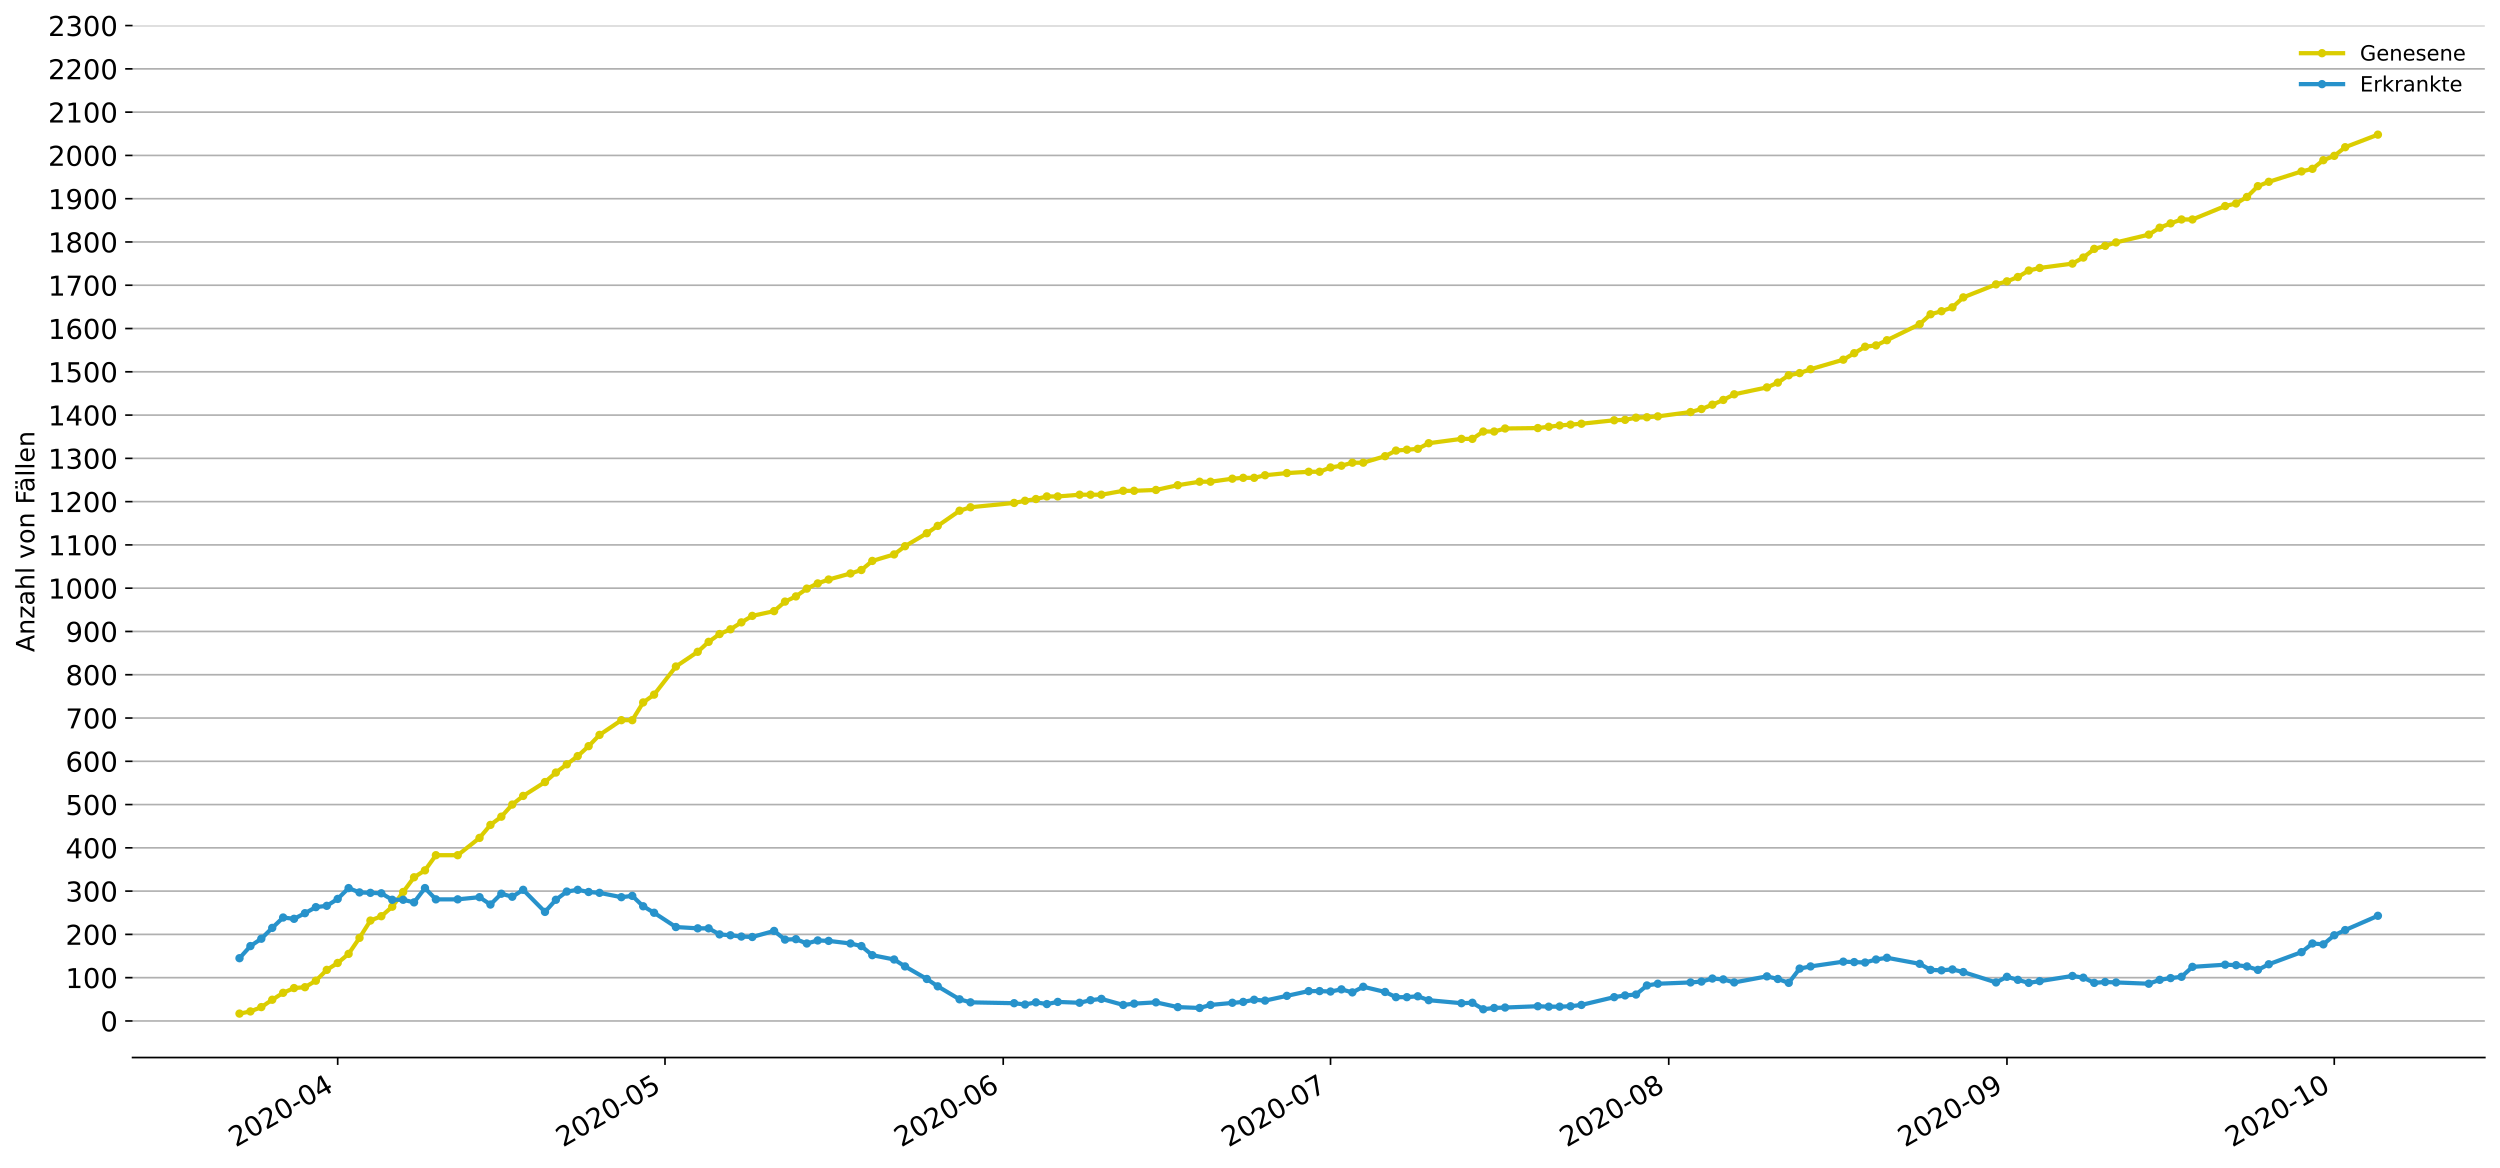 <?xml version="1.0" encoding="utf-8" standalone="no"?>
<!DOCTYPE svg PUBLIC "-//W3C//DTD SVG 1.1//EN"
  "http://www.w3.org/Graphics/SVG/1.1/DTD/svg11.dtd">
<!-- Created with matplotlib (https://matplotlib.org/) -->
<svg height="553.994pt" version="1.1" viewBox="0 0 1186.099 553.994" width="1186.099pt" xmlns="http://www.w3.org/2000/svg" xmlns:xlink="http://www.w3.org/1999/xlink">
 <defs>
  <style type="text/css">
*{stroke-linecap:butt;stroke-linejoin:round;}
  </style>
 </defs>
 <g id="figure_1">
  <g id="patch_1">
   <path d="M 0 553.994 
L 1186.099 553.994 
L 1186.099 0 
L 0 0 
z
" style="fill:#ffffff;"/>
  </g>
  <g id="axes_1">
   <g id="patch_2">
    <path d="M 62.899 501.739 
L 1178.899 501.739 
L 1178.899 12.139 
L 62.899 12.139 
z
" style="fill:#ffffff;"/>
   </g>
   <g id="matplotlib.axis_1">
    <g id="xtick_1">
     <g id="line2d_1">
      <defs>
       <path d="M 0 0 
L 0 3.5 
" id="maa86ded4b1" style="stroke:#000000;stroke-width:0.8;"/>
      </defs>
      <g>
       <use style="stroke:#000000;stroke-width:0.8;" x="160.212" xlink:href="#maa86ded4b1" y="501.739"/>
      </g>
     </g>
     <g id="text_1">
      <!-- 2020-04 -->
      <defs>
       <path d="M 19.188 8.297 
L 53.609 8.297 
L 53.609 0 
L 7.328 0 
L 7.328 8.297 
Q 12.938 14.109 22.625 23.891 
Q 32.328 33.688 34.812 36.531 
Q 39.547 41.844 41.422 45.531 
Q 43.312 49.219 43.312 52.781 
Q 43.312 58.594 39.234 62.25 
Q 35.156 65.922 28.609 65.922 
Q 23.969 65.922 18.812 64.312 
Q 13.672 62.703 7.812 59.422 
L 7.812 69.391 
Q 13.766 71.781 18.938 73 
Q 24.125 74.219 28.422 74.219 
Q 39.75 74.219 46.484 68.547 
Q 53.219 62.891 53.219 53.422 
Q 53.219 48.922 51.531 44.891 
Q 49.859 40.875 45.406 35.406 
Q 44.188 33.984 37.641 27.219 
Q 31.109 20.453 19.188 8.297 
z
" id="DejaVuSans-50"/>
       <path d="M 31.781 66.406 
Q 24.172 66.406 20.328 58.906 
Q 16.5 51.422 16.5 36.375 
Q 16.5 21.391 20.328 13.891 
Q 24.172 6.391 31.781 6.391 
Q 39.453 6.391 43.281 13.891 
Q 47.125 21.391 47.125 36.375 
Q 47.125 51.422 43.281 58.906 
Q 39.453 66.406 31.781 66.406 
z
M 31.781 74.219 
Q 44.047 74.219 50.516 64.516 
Q 56.984 54.828 56.984 36.375 
Q 56.984 17.969 50.516 8.266 
Q 44.047 -1.422 31.781 -1.422 
Q 19.531 -1.422 13.062 8.266 
Q 6.594 17.969 6.594 36.375 
Q 6.594 54.828 13.062 64.516 
Q 19.531 74.219 31.781 74.219 
z
" id="DejaVuSans-48"/>
       <path d="M 4.891 31.391 
L 31.203 31.391 
L 31.203 23.391 
L 4.891 23.391 
z
" id="DejaVuSans-45"/>
       <path d="M 37.797 64.312 
L 12.891 25.391 
L 37.797 25.391 
z
M 35.203 72.906 
L 47.609 72.906 
L 47.609 25.391 
L 58.016 25.391 
L 58.016 17.188 
L 47.609 17.188 
L 47.609 0 
L 37.797 0 
L 37.797 17.188 
L 4.891 17.188 
L 4.891 26.703 
z
" id="DejaVuSans-52"/>
      </defs>
      <g transform="translate(111.82 544.452)rotate(-30)scale(0.13 -0.13)">
       <use xlink:href="#DejaVuSans-50"/>
       <use x="63.623" xlink:href="#DejaVuSans-48"/>
       <use x="127.246" xlink:href="#DejaVuSans-50"/>
       <use x="190.869" xlink:href="#DejaVuSans-48"/>
       <use x="254.492" xlink:href="#DejaVuSans-45"/>
       <use x="290.576" xlink:href="#DejaVuSans-48"/>
       <use x="354.199" xlink:href="#DejaVuSans-52"/>
      </g>
     </g>
    </g>
    <g id="xtick_2">
     <g id="line2d_2">
      <g>
       <use style="stroke:#000000;stroke-width:0.8;" x="315.5" xlink:href="#maa86ded4b1" y="501.739"/>
      </g>
     </g>
     <g id="text_2">
      <!-- 2020-05 -->
      <defs>
       <path d="M 10.797 72.906 
L 49.516 72.906 
L 49.516 64.594 
L 19.828 64.594 
L 19.828 46.734 
Q 21.969 47.469 24.109 47.828 
Q 26.266 48.188 28.422 48.188 
Q 40.625 48.188 47.75 41.5 
Q 54.891 34.812 54.891 23.391 
Q 54.891 11.625 47.562 5.094 
Q 40.234 -1.422 26.906 -1.422 
Q 22.312 -1.422 17.547 -0.641 
Q 12.797 0.141 7.719 1.703 
L 7.719 11.625 
Q 12.109 9.234 16.797 8.062 
Q 21.484 6.891 26.703 6.891 
Q 35.156 6.891 40.078 11.328 
Q 45.016 15.766 45.016 23.391 
Q 45.016 31 40.078 35.438 
Q 35.156 39.891 26.703 39.891 
Q 22.75 39.891 18.812 39.016 
Q 14.891 38.141 10.797 36.281 
z
" id="DejaVuSans-53"/>
      </defs>
      <g transform="translate(267.108 544.452)rotate(-30)scale(0.13 -0.13)">
       <use xlink:href="#DejaVuSans-50"/>
       <use x="63.623" xlink:href="#DejaVuSans-48"/>
       <use x="127.246" xlink:href="#DejaVuSans-50"/>
       <use x="190.869" xlink:href="#DejaVuSans-48"/>
       <use x="254.492" xlink:href="#DejaVuSans-45"/>
       <use x="290.576" xlink:href="#DejaVuSans-48"/>
       <use x="354.199" xlink:href="#DejaVuSans-53"/>
      </g>
     </g>
    </g>
    <g id="xtick_3">
     <g id="line2d_3">
      <g>
       <use style="stroke:#000000;stroke-width:0.8;" x="475.964" xlink:href="#maa86ded4b1" y="501.739"/>
      </g>
     </g>
     <g id="text_3">
      <!-- 2020-06 -->
      <defs>
       <path d="M 33.016 40.375 
Q 26.375 40.375 22.484 35.828 
Q 18.609 31.297 18.609 23.391 
Q 18.609 15.531 22.484 10.953 
Q 26.375 6.391 33.016 6.391 
Q 39.656 6.391 43.531 10.953 
Q 47.406 15.531 47.406 23.391 
Q 47.406 31.297 43.531 35.828 
Q 39.656 40.375 33.016 40.375 
z
M 52.594 71.297 
L 52.594 62.312 
Q 48.875 64.062 45.094 64.984 
Q 41.312 65.922 37.594 65.922 
Q 27.828 65.922 22.672 59.328 
Q 17.531 52.734 16.797 39.406 
Q 19.672 43.656 24.016 45.922 
Q 28.375 48.188 33.594 48.188 
Q 44.578 48.188 50.953 41.516 
Q 57.328 34.859 57.328 23.391 
Q 57.328 12.156 50.688 5.359 
Q 44.047 -1.422 33.016 -1.422 
Q 20.359 -1.422 13.672 8.266 
Q 6.984 17.969 6.984 36.375 
Q 6.984 53.656 15.188 63.938 
Q 23.391 74.219 37.203 74.219 
Q 40.922 74.219 44.703 73.484 
Q 48.484 72.75 52.594 71.297 
z
" id="DejaVuSans-54"/>
      </defs>
      <g transform="translate(427.571 544.452)rotate(-30)scale(0.13 -0.13)">
       <use xlink:href="#DejaVuSans-50"/>
       <use x="63.623" xlink:href="#DejaVuSans-48"/>
       <use x="127.246" xlink:href="#DejaVuSans-50"/>
       <use x="190.869" xlink:href="#DejaVuSans-48"/>
       <use x="254.492" xlink:href="#DejaVuSans-45"/>
       <use x="290.576" xlink:href="#DejaVuSans-48"/>
       <use x="354.199" xlink:href="#DejaVuSans-54"/>
      </g>
     </g>
    </g>
    <g id="xtick_4">
     <g id="line2d_4">
      <g>
       <use style="stroke:#000000;stroke-width:0.8;" x="631.251" xlink:href="#maa86ded4b1" y="501.739"/>
      </g>
     </g>
     <g id="text_4">
      <!-- 2020-07 -->
      <defs>
       <path d="M 8.203 72.906 
L 55.078 72.906 
L 55.078 68.703 
L 28.609 0 
L 18.312 0 
L 43.219 64.594 
L 8.203 64.594 
z
" id="DejaVuSans-55"/>
      </defs>
      <g transform="translate(582.859 544.452)rotate(-30)scale(0.13 -0.13)">
       <use xlink:href="#DejaVuSans-50"/>
       <use x="63.623" xlink:href="#DejaVuSans-48"/>
       <use x="127.246" xlink:href="#DejaVuSans-50"/>
       <use x="190.869" xlink:href="#DejaVuSans-48"/>
       <use x="254.492" xlink:href="#DejaVuSans-45"/>
       <use x="290.576" xlink:href="#DejaVuSans-48"/>
       <use x="354.199" xlink:href="#DejaVuSans-55"/>
      </g>
     </g>
    </g>
    <g id="xtick_5">
     <g id="line2d_5">
      <g>
       <use style="stroke:#000000;stroke-width:0.8;" x="791.715" xlink:href="#maa86ded4b1" y="501.739"/>
      </g>
     </g>
     <g id="text_5">
      <!-- 2020-08 -->
      <defs>
       <path d="M 31.781 34.625 
Q 24.75 34.625 20.719 30.859 
Q 16.703 27.094 16.703 20.516 
Q 16.703 13.922 20.719 10.156 
Q 24.75 6.391 31.781 6.391 
Q 38.812 6.391 42.859 10.172 
Q 46.922 13.969 46.922 20.516 
Q 46.922 27.094 42.891 30.859 
Q 38.875 34.625 31.781 34.625 
z
M 21.922 38.812 
Q 15.578 40.375 12.031 44.719 
Q 8.5 49.078 8.5 55.328 
Q 8.5 64.062 14.719 69.141 
Q 20.953 74.219 31.781 74.219 
Q 42.672 74.219 48.875 69.141 
Q 55.078 64.062 55.078 55.328 
Q 55.078 49.078 51.531 44.719 
Q 48 40.375 41.703 38.812 
Q 48.828 37.156 52.797 32.312 
Q 56.781 27.484 56.781 20.516 
Q 56.781 9.906 50.312 4.234 
Q 43.844 -1.422 31.781 -1.422 
Q 19.734 -1.422 13.25 4.234 
Q 6.781 9.906 6.781 20.516 
Q 6.781 27.484 10.781 32.312 
Q 14.797 37.156 21.922 38.812 
z
M 18.312 54.391 
Q 18.312 48.734 21.844 45.562 
Q 25.391 42.391 31.781 42.391 
Q 38.141 42.391 41.719 45.562 
Q 45.312 48.734 45.312 54.391 
Q 45.312 60.062 41.719 63.234 
Q 38.141 66.406 31.781 66.406 
Q 25.391 66.406 21.844 63.234 
Q 18.312 60.062 18.312 54.391 
z
" id="DejaVuSans-56"/>
      </defs>
      <g transform="translate(743.323 544.452)rotate(-30)scale(0.13 -0.13)">
       <use xlink:href="#DejaVuSans-50"/>
       <use x="63.623" xlink:href="#DejaVuSans-48"/>
       <use x="127.246" xlink:href="#DejaVuSans-50"/>
       <use x="190.869" xlink:href="#DejaVuSans-48"/>
       <use x="254.492" xlink:href="#DejaVuSans-45"/>
       <use x="290.576" xlink:href="#DejaVuSans-48"/>
       <use x="354.199" xlink:href="#DejaVuSans-56"/>
      </g>
     </g>
    </g>
    <g id="xtick_6">
     <g id="line2d_6">
      <g>
       <use style="stroke:#000000;stroke-width:0.8;" x="952.179" xlink:href="#maa86ded4b1" y="501.739"/>
      </g>
     </g>
     <g id="text_6">
      <!-- 2020-09 -->
      <defs>
       <path d="M 10.984 1.516 
L 10.984 10.5 
Q 14.703 8.734 18.5 7.812 
Q 22.312 6.891 25.984 6.891 
Q 35.75 6.891 40.891 13.453 
Q 46.047 20.016 46.781 33.406 
Q 43.953 29.203 39.594 26.953 
Q 35.25 24.703 29.984 24.703 
Q 19.047 24.703 12.672 31.312 
Q 6.297 37.938 6.297 49.422 
Q 6.297 60.641 12.938 67.422 
Q 19.578 74.219 30.609 74.219 
Q 43.266 74.219 49.922 64.516 
Q 56.594 54.828 56.594 36.375 
Q 56.594 19.141 48.406 8.859 
Q 40.234 -1.422 26.422 -1.422 
Q 22.703 -1.422 18.891 -0.688 
Q 15.094 0.047 10.984 1.516 
z
M 30.609 32.422 
Q 37.25 32.422 41.125 36.953 
Q 45.016 41.5 45.016 49.422 
Q 45.016 57.281 41.125 61.844 
Q 37.25 66.406 30.609 66.406 
Q 23.969 66.406 20.094 61.844 
Q 16.219 57.281 16.219 49.422 
Q 16.219 41.5 20.094 36.953 
Q 23.969 32.422 30.609 32.422 
z
" id="DejaVuSans-57"/>
      </defs>
      <g transform="translate(903.787 544.452)rotate(-30)scale(0.13 -0.13)">
       <use xlink:href="#DejaVuSans-50"/>
       <use x="63.623" xlink:href="#DejaVuSans-48"/>
       <use x="127.246" xlink:href="#DejaVuSans-50"/>
       <use x="190.869" xlink:href="#DejaVuSans-48"/>
       <use x="254.492" xlink:href="#DejaVuSans-45"/>
       <use x="290.576" xlink:href="#DejaVuSans-48"/>
       <use x="354.199" xlink:href="#DejaVuSans-57"/>
      </g>
     </g>
    </g>
    <g id="xtick_7">
     <g id="line2d_7">
      <g>
       <use style="stroke:#000000;stroke-width:0.8;" x="1107.466" xlink:href="#maa86ded4b1" y="501.739"/>
      </g>
     </g>
     <g id="text_7">
      <!-- 2020-10 -->
      <defs>
       <path d="M 12.406 8.297 
L 28.516 8.297 
L 28.516 63.922 
L 10.984 60.406 
L 10.984 69.391 
L 28.422 72.906 
L 38.281 72.906 
L 38.281 8.297 
L 54.391 8.297 
L 54.391 0 
L 12.406 0 
z
" id="DejaVuSans-49"/>
      </defs>
      <g transform="translate(1059.074 544.452)rotate(-30)scale(0.13 -0.13)">
       <use xlink:href="#DejaVuSans-50"/>
       <use x="63.623" xlink:href="#DejaVuSans-48"/>
       <use x="127.246" xlink:href="#DejaVuSans-50"/>
       <use x="190.869" xlink:href="#DejaVuSans-48"/>
       <use x="254.492" xlink:href="#DejaVuSans-45"/>
       <use x="290.576" xlink:href="#DejaVuSans-49"/>
       <use x="354.199" xlink:href="#DejaVuSans-48"/>
      </g>
     </g>
    </g>
   </g>
   <g id="matplotlib.axis_2">
    <g id="ytick_1">
     <g id="line2d_8">
      <path clip-path="url(#pb36112d79d)" d="M 62.899 484.379 
L 1178.899 484.379 
" style="fill:none;stroke:#b0b0b0;stroke-linecap:square;stroke-width:0.8;"/>
     </g>
     <g id="line2d_9">
      <defs>
       <path d="M 0 0 
L -3.5 0 
" id="m58fc42e016" style="stroke:#000000;stroke-width:0.8;"/>
      </defs>
      <g>
       <use style="stroke:#000000;stroke-width:0.8;" x="62.899" xlink:href="#m58fc42e016" y="484.379"/>
      </g>
     </g>
     <g id="text_8">
      <!-- 0 -->
      <g transform="translate(47.627 489.318)scale(0.13 -0.13)">
       <use xlink:href="#DejaVuSans-48"/>
      </g>
     </g>
    </g>
    <g id="ytick_2">
     <g id="line2d_10">
      <path clip-path="url(#pb36112d79d)" d="M 62.899 463.847 
L 1178.899 463.847 
" style="fill:none;stroke:#b0b0b0;stroke-linecap:square;stroke-width:0.8;"/>
     </g>
     <g id="line2d_11">
      <g>
       <use style="stroke:#000000;stroke-width:0.8;" x="62.899" xlink:href="#m58fc42e016" y="463.847"/>
      </g>
     </g>
     <g id="text_9">
      <!-- 100 -->
      <g transform="translate(31.085 468.786)scale(0.13 -0.13)">
       <use xlink:href="#DejaVuSans-49"/>
       <use x="63.623" xlink:href="#DejaVuSans-48"/>
       <use x="127.246" xlink:href="#DejaVuSans-48"/>
      </g>
     </g>
    </g>
    <g id="ytick_3">
     <g id="line2d_12">
      <path clip-path="url(#pb36112d79d)" d="M 62.899 443.315 
L 1178.899 443.315 
" style="fill:none;stroke:#b0b0b0;stroke-linecap:square;stroke-width:0.8;"/>
     </g>
     <g id="line2d_13">
      <g>
       <use style="stroke:#000000;stroke-width:0.8;" x="62.899" xlink:href="#m58fc42e016" y="443.315"/>
      </g>
     </g>
     <g id="text_10">
      <!-- 200 -->
      <g transform="translate(31.085 448.254)scale(0.13 -0.13)">
       <use xlink:href="#DejaVuSans-50"/>
       <use x="63.623" xlink:href="#DejaVuSans-48"/>
       <use x="127.246" xlink:href="#DejaVuSans-48"/>
      </g>
     </g>
    </g>
    <g id="ytick_4">
     <g id="line2d_14">
      <path clip-path="url(#pb36112d79d)" d="M 62.899 422.783 
L 1178.899 422.783 
" style="fill:none;stroke:#b0b0b0;stroke-linecap:square;stroke-width:0.8;"/>
     </g>
     <g id="line2d_15">
      <g>
       <use style="stroke:#000000;stroke-width:0.8;" x="62.899" xlink:href="#m58fc42e016" y="422.783"/>
      </g>
     </g>
     <g id="text_11">
      <!-- 300 -->
      <defs>
       <path d="M 40.578 39.312 
Q 47.656 37.797 51.625 33 
Q 55.609 28.219 55.609 21.188 
Q 55.609 10.406 48.188 4.484 
Q 40.766 -1.422 27.094 -1.422 
Q 22.516 -1.422 17.656 -0.516 
Q 12.797 0.391 7.625 2.203 
L 7.625 11.719 
Q 11.719 9.328 16.594 8.109 
Q 21.484 6.891 26.812 6.891 
Q 36.078 6.891 40.938 10.547 
Q 45.797 14.203 45.797 21.188 
Q 45.797 27.641 41.281 31.266 
Q 36.766 34.906 28.719 34.906 
L 20.219 34.906 
L 20.219 43.016 
L 29.109 43.016 
Q 36.375 43.016 40.234 45.922 
Q 44.094 48.828 44.094 54.297 
Q 44.094 59.906 40.109 62.906 
Q 36.141 65.922 28.719 65.922 
Q 24.656 65.922 20.016 65.031 
Q 15.375 64.156 9.812 62.312 
L 9.812 71.094 
Q 15.438 72.656 20.344 73.438 
Q 25.25 74.219 29.594 74.219 
Q 40.828 74.219 47.359 69.109 
Q 53.906 64.016 53.906 55.328 
Q 53.906 49.266 50.438 45.094 
Q 46.969 40.922 40.578 39.312 
z
" id="DejaVuSans-51"/>
      </defs>
      <g transform="translate(31.085 427.721)scale(0.13 -0.13)">
       <use xlink:href="#DejaVuSans-51"/>
       <use x="63.623" xlink:href="#DejaVuSans-48"/>
       <use x="127.246" xlink:href="#DejaVuSans-48"/>
      </g>
     </g>
    </g>
    <g id="ytick_5">
     <g id="line2d_16">
      <path clip-path="url(#pb36112d79d)" d="M 62.899 402.25 
L 1178.899 402.25 
" style="fill:none;stroke:#b0b0b0;stroke-linecap:square;stroke-width:0.8;"/>
     </g>
     <g id="line2d_17">
      <g>
       <use style="stroke:#000000;stroke-width:0.8;" x="62.899" xlink:href="#m58fc42e016" y="402.25"/>
      </g>
     </g>
     <g id="text_12">
      <!-- 400 -->
      <g transform="translate(31.085 407.189)scale(0.13 -0.13)">
       <use xlink:href="#DejaVuSans-52"/>
       <use x="63.623" xlink:href="#DejaVuSans-48"/>
       <use x="127.246" xlink:href="#DejaVuSans-48"/>
      </g>
     </g>
    </g>
    <g id="ytick_6">
     <g id="line2d_18">
      <path clip-path="url(#pb36112d79d)" d="M 62.899 381.718 
L 1178.899 381.718 
" style="fill:none;stroke:#b0b0b0;stroke-linecap:square;stroke-width:0.8;"/>
     </g>
     <g id="line2d_19">
      <g>
       <use style="stroke:#000000;stroke-width:0.8;" x="62.899" xlink:href="#m58fc42e016" y="381.718"/>
      </g>
     </g>
     <g id="text_13">
      <!-- 500 -->
      <g transform="translate(31.085 386.657)scale(0.13 -0.13)">
       <use xlink:href="#DejaVuSans-53"/>
       <use x="63.623" xlink:href="#DejaVuSans-48"/>
       <use x="127.246" xlink:href="#DejaVuSans-48"/>
      </g>
     </g>
    </g>
    <g id="ytick_7">
     <g id="line2d_20">
      <path clip-path="url(#pb36112d79d)" d="M 62.899 361.186 
L 1178.899 361.186 
" style="fill:none;stroke:#b0b0b0;stroke-linecap:square;stroke-width:0.8;"/>
     </g>
     <g id="line2d_21">
      <g>
       <use style="stroke:#000000;stroke-width:0.8;" x="62.899" xlink:href="#m58fc42e016" y="361.186"/>
      </g>
     </g>
     <g id="text_14">
      <!-- 600 -->
      <g transform="translate(31.085 366.125)scale(0.13 -0.13)">
       <use xlink:href="#DejaVuSans-54"/>
       <use x="63.623" xlink:href="#DejaVuSans-48"/>
       <use x="127.246" xlink:href="#DejaVuSans-48"/>
      </g>
     </g>
    </g>
    <g id="ytick_8">
     <g id="line2d_22">
      <path clip-path="url(#pb36112d79d)" d="M 62.899 340.654 
L 1178.899 340.654 
" style="fill:none;stroke:#b0b0b0;stroke-linecap:square;stroke-width:0.8;"/>
     </g>
     <g id="line2d_23">
      <g>
       <use style="stroke:#000000;stroke-width:0.8;" x="62.899" xlink:href="#m58fc42e016" y="340.654"/>
      </g>
     </g>
     <g id="text_15">
      <!-- 700 -->
      <g transform="translate(31.085 345.593)scale(0.13 -0.13)">
       <use xlink:href="#DejaVuSans-55"/>
       <use x="63.623" xlink:href="#DejaVuSans-48"/>
       <use x="127.246" xlink:href="#DejaVuSans-48"/>
      </g>
     </g>
    </g>
    <g id="ytick_9">
     <g id="line2d_24">
      <path clip-path="url(#pb36112d79d)" d="M 62.899 320.122 
L 1178.899 320.122 
" style="fill:none;stroke:#b0b0b0;stroke-linecap:square;stroke-width:0.8;"/>
     </g>
     <g id="line2d_25">
      <g>
       <use style="stroke:#000000;stroke-width:0.8;" x="62.899" xlink:href="#m58fc42e016" y="320.122"/>
      </g>
     </g>
     <g id="text_16">
      <!-- 800 -->
      <g transform="translate(31.085 325.061)scale(0.13 -0.13)">
       <use xlink:href="#DejaVuSans-56"/>
       <use x="63.623" xlink:href="#DejaVuSans-48"/>
       <use x="127.246" xlink:href="#DejaVuSans-48"/>
      </g>
     </g>
    </g>
    <g id="ytick_10">
     <g id="line2d_26">
      <path clip-path="url(#pb36112d79d)" d="M 62.899 299.589 
L 1178.899 299.589 
" style="fill:none;stroke:#b0b0b0;stroke-linecap:square;stroke-width:0.8;"/>
     </g>
     <g id="line2d_27">
      <g>
       <use style="stroke:#000000;stroke-width:0.8;" x="62.899" xlink:href="#m58fc42e016" y="299.589"/>
      </g>
     </g>
     <g id="text_17">
      <!-- 900 -->
      <g transform="translate(31.085 304.528)scale(0.13 -0.13)">
       <use xlink:href="#DejaVuSans-57"/>
       <use x="63.623" xlink:href="#DejaVuSans-48"/>
       <use x="127.246" xlink:href="#DejaVuSans-48"/>
      </g>
     </g>
    </g>
    <g id="ytick_11">
     <g id="line2d_28">
      <path clip-path="url(#pb36112d79d)" d="M 62.899 279.057 
L 1178.899 279.057 
" style="fill:none;stroke:#b0b0b0;stroke-linecap:square;stroke-width:0.8;"/>
     </g>
     <g id="line2d_29">
      <g>
       <use style="stroke:#000000;stroke-width:0.8;" x="62.899" xlink:href="#m58fc42e016" y="279.057"/>
      </g>
     </g>
     <g id="text_18">
      <!-- 1000 -->
      <g transform="translate(22.814 283.996)scale(0.13 -0.13)">
       <use xlink:href="#DejaVuSans-49"/>
       <use x="63.623" xlink:href="#DejaVuSans-48"/>
       <use x="127.246" xlink:href="#DejaVuSans-48"/>
       <use x="190.869" xlink:href="#DejaVuSans-48"/>
      </g>
     </g>
    </g>
    <g id="ytick_12">
     <g id="line2d_30">
      <path clip-path="url(#pb36112d79d)" d="M 62.899 258.525 
L 1178.899 258.525 
" style="fill:none;stroke:#b0b0b0;stroke-linecap:square;stroke-width:0.8;"/>
     </g>
     <g id="line2d_31">
      <g>
       <use style="stroke:#000000;stroke-width:0.8;" x="62.899" xlink:href="#m58fc42e016" y="258.525"/>
      </g>
     </g>
     <g id="text_19">
      <!-- 1100 -->
      <g transform="translate(22.814 263.464)scale(0.13 -0.13)">
       <use xlink:href="#DejaVuSans-49"/>
       <use x="63.623" xlink:href="#DejaVuSans-49"/>
       <use x="127.246" xlink:href="#DejaVuSans-48"/>
       <use x="190.869" xlink:href="#DejaVuSans-48"/>
      </g>
     </g>
    </g>
    <g id="ytick_13">
     <g id="line2d_32">
      <path clip-path="url(#pb36112d79d)" d="M 62.899 237.993 
L 1178.899 237.993 
" style="fill:none;stroke:#b0b0b0;stroke-linecap:square;stroke-width:0.8;"/>
     </g>
     <g id="line2d_33">
      <g>
       <use style="stroke:#000000;stroke-width:0.8;" x="62.899" xlink:href="#m58fc42e016" y="237.993"/>
      </g>
     </g>
     <g id="text_20">
      <!-- 1200 -->
      <g transform="translate(22.814 242.932)scale(0.13 -0.13)">
       <use xlink:href="#DejaVuSans-49"/>
       <use x="63.623" xlink:href="#DejaVuSans-50"/>
       <use x="127.246" xlink:href="#DejaVuSans-48"/>
       <use x="190.869" xlink:href="#DejaVuSans-48"/>
      </g>
     </g>
    </g>
    <g id="ytick_14">
     <g id="line2d_34">
      <path clip-path="url(#pb36112d79d)" d="M 62.899 217.461 
L 1178.899 217.461 
" style="fill:none;stroke:#b0b0b0;stroke-linecap:square;stroke-width:0.8;"/>
     </g>
     <g id="line2d_35">
      <g>
       <use style="stroke:#000000;stroke-width:0.8;" x="62.899" xlink:href="#m58fc42e016" y="217.461"/>
      </g>
     </g>
     <g id="text_21">
      <!-- 1300 -->
      <g transform="translate(22.814 222.4)scale(0.13 -0.13)">
       <use xlink:href="#DejaVuSans-49"/>
       <use x="63.623" xlink:href="#DejaVuSans-51"/>
       <use x="127.246" xlink:href="#DejaVuSans-48"/>
       <use x="190.869" xlink:href="#DejaVuSans-48"/>
      </g>
     </g>
    </g>
    <g id="ytick_15">
     <g id="line2d_36">
      <path clip-path="url(#pb36112d79d)" d="M 62.899 196.929 
L 1178.899 196.929 
" style="fill:none;stroke:#b0b0b0;stroke-linecap:square;stroke-width:0.8;"/>
     </g>
     <g id="line2d_37">
      <g>
       <use style="stroke:#000000;stroke-width:0.8;" x="62.899" xlink:href="#m58fc42e016" y="196.929"/>
      </g>
     </g>
     <g id="text_22">
      <!-- 1400 -->
      <g transform="translate(22.814 201.868)scale(0.13 -0.13)">
       <use xlink:href="#DejaVuSans-49"/>
       <use x="63.623" xlink:href="#DejaVuSans-52"/>
       <use x="127.246" xlink:href="#DejaVuSans-48"/>
       <use x="190.869" xlink:href="#DejaVuSans-48"/>
      </g>
     </g>
    </g>
    <g id="ytick_16">
     <g id="line2d_38">
      <path clip-path="url(#pb36112d79d)" d="M 62.899 176.396 
L 1178.899 176.396 
" style="fill:none;stroke:#b0b0b0;stroke-linecap:square;stroke-width:0.8;"/>
     </g>
     <g id="line2d_39">
      <g>
       <use style="stroke:#000000;stroke-width:0.8;" x="62.899" xlink:href="#m58fc42e016" y="176.396"/>
      </g>
     </g>
     <g id="text_23">
      <!-- 1500 -->
      <g transform="translate(22.814 181.335)scale(0.13 -0.13)">
       <use xlink:href="#DejaVuSans-49"/>
       <use x="63.623" xlink:href="#DejaVuSans-53"/>
       <use x="127.246" xlink:href="#DejaVuSans-48"/>
       <use x="190.869" xlink:href="#DejaVuSans-48"/>
      </g>
     </g>
    </g>
    <g id="ytick_17">
     <g id="line2d_40">
      <path clip-path="url(#pb36112d79d)" d="M 62.899 155.864 
L 1178.899 155.864 
" style="fill:none;stroke:#b0b0b0;stroke-linecap:square;stroke-width:0.8;"/>
     </g>
     <g id="line2d_41">
      <g>
       <use style="stroke:#000000;stroke-width:0.8;" x="62.899" xlink:href="#m58fc42e016" y="155.864"/>
      </g>
     </g>
     <g id="text_24">
      <!-- 1600 -->
      <g transform="translate(22.814 160.803)scale(0.13 -0.13)">
       <use xlink:href="#DejaVuSans-49"/>
       <use x="63.623" xlink:href="#DejaVuSans-54"/>
       <use x="127.246" xlink:href="#DejaVuSans-48"/>
       <use x="190.869" xlink:href="#DejaVuSans-48"/>
      </g>
     </g>
    </g>
    <g id="ytick_18">
     <g id="line2d_42">
      <path clip-path="url(#pb36112d79d)" d="M 62.899 135.332 
L 1178.899 135.332 
" style="fill:none;stroke:#b0b0b0;stroke-linecap:square;stroke-width:0.8;"/>
     </g>
     <g id="line2d_43">
      <g>
       <use style="stroke:#000000;stroke-width:0.8;" x="62.899" xlink:href="#m58fc42e016" y="135.332"/>
      </g>
     </g>
     <g id="text_25">
      <!-- 1700 -->
      <g transform="translate(22.814 140.271)scale(0.13 -0.13)">
       <use xlink:href="#DejaVuSans-49"/>
       <use x="63.623" xlink:href="#DejaVuSans-55"/>
       <use x="127.246" xlink:href="#DejaVuSans-48"/>
       <use x="190.869" xlink:href="#DejaVuSans-48"/>
      </g>
     </g>
    </g>
    <g id="ytick_19">
     <g id="line2d_44">
      <path clip-path="url(#pb36112d79d)" d="M 62.899 114.8 
L 1178.899 114.8 
" style="fill:none;stroke:#b0b0b0;stroke-linecap:square;stroke-width:0.8;"/>
     </g>
     <g id="line2d_45">
      <g>
       <use style="stroke:#000000;stroke-width:0.8;" x="62.899" xlink:href="#m58fc42e016" y="114.8"/>
      </g>
     </g>
     <g id="text_26">
      <!-- 1800 -->
      <g transform="translate(22.814 119.739)scale(0.13 -0.13)">
       <use xlink:href="#DejaVuSans-49"/>
       <use x="63.623" xlink:href="#DejaVuSans-56"/>
       <use x="127.246" xlink:href="#DejaVuSans-48"/>
       <use x="190.869" xlink:href="#DejaVuSans-48"/>
      </g>
     </g>
    </g>
    <g id="ytick_20">
     <g id="line2d_46">
      <path clip-path="url(#pb36112d79d)" d="M 62.899 94.268 
L 1178.899 94.268 
" style="fill:none;stroke:#b0b0b0;stroke-linecap:square;stroke-width:0.8;"/>
     </g>
     <g id="line2d_47">
      <g>
       <use style="stroke:#000000;stroke-width:0.8;" x="62.899" xlink:href="#m58fc42e016" y="94.268"/>
      </g>
     </g>
     <g id="text_27">
      <!-- 1900 -->
      <g transform="translate(22.814 99.207)scale(0.13 -0.13)">
       <use xlink:href="#DejaVuSans-49"/>
       <use x="63.623" xlink:href="#DejaVuSans-57"/>
       <use x="127.246" xlink:href="#DejaVuSans-48"/>
       <use x="190.869" xlink:href="#DejaVuSans-48"/>
      </g>
     </g>
    </g>
    <g id="ytick_21">
     <g id="line2d_48">
      <path clip-path="url(#pb36112d79d)" d="M 62.899 73.736 
L 1178.899 73.736 
" style="fill:none;stroke:#b0b0b0;stroke-linecap:square;stroke-width:0.8;"/>
     </g>
     <g id="line2d_49">
      <g>
       <use style="stroke:#000000;stroke-width:0.8;" x="62.899" xlink:href="#m58fc42e016" y="73.736"/>
      </g>
     </g>
     <g id="text_28">
      <!-- 2000 -->
      <g transform="translate(22.814 78.674)scale(0.13 -0.13)">
       <use xlink:href="#DejaVuSans-50"/>
       <use x="63.623" xlink:href="#DejaVuSans-48"/>
       <use x="127.246" xlink:href="#DejaVuSans-48"/>
       <use x="190.869" xlink:href="#DejaVuSans-48"/>
      </g>
     </g>
    </g>
    <g id="ytick_22">
     <g id="line2d_50">
      <path clip-path="url(#pb36112d79d)" d="M 62.899 53.203 
L 1178.899 53.203 
" style="fill:none;stroke:#b0b0b0;stroke-linecap:square;stroke-width:0.8;"/>
     </g>
     <g id="line2d_51">
      <g>
       <use style="stroke:#000000;stroke-width:0.8;" x="62.899" xlink:href="#m58fc42e016" y="53.203"/>
      </g>
     </g>
     <g id="text_29">
      <!-- 2100 -->
      <g transform="translate(22.814 58.142)scale(0.13 -0.13)">
       <use xlink:href="#DejaVuSans-50"/>
       <use x="63.623" xlink:href="#DejaVuSans-49"/>
       <use x="127.246" xlink:href="#DejaVuSans-48"/>
       <use x="190.869" xlink:href="#DejaVuSans-48"/>
      </g>
     </g>
    </g>
    <g id="ytick_23">
     <g id="line2d_52">
      <path clip-path="url(#pb36112d79d)" d="M 62.899 32.671 
L 1178.899 32.671 
" style="fill:none;stroke:#b0b0b0;stroke-linecap:square;stroke-width:0.8;"/>
     </g>
     <g id="line2d_53">
      <g>
       <use style="stroke:#000000;stroke-width:0.8;" x="62.899" xlink:href="#m58fc42e016" y="32.671"/>
      </g>
     </g>
     <g id="text_30">
      <!-- 2200 -->
      <g transform="translate(22.814 37.61)scale(0.13 -0.13)">
       <use xlink:href="#DejaVuSans-50"/>
       <use x="63.623" xlink:href="#DejaVuSans-50"/>
       <use x="127.246" xlink:href="#DejaVuSans-48"/>
       <use x="190.869" xlink:href="#DejaVuSans-48"/>
      </g>
     </g>
    </g>
    <g id="ytick_24">
     <g id="line2d_54">
      <path clip-path="url(#pb36112d79d)" d="M 62.899 12.139 
L 1178.899 12.139 
" style="fill:none;stroke:#b0b0b0;stroke-linecap:square;stroke-width:0.8;"/>
     </g>
     <g id="line2d_55">
      <g>
       <use style="stroke:#000000;stroke-width:0.8;" x="62.899" xlink:href="#m58fc42e016" y="12.139"/>
      </g>
     </g>
     <g id="text_31">
      <!-- 2300 -->
      <g transform="translate(22.814 17.078)scale(0.13 -0.13)">
       <use xlink:href="#DejaVuSans-50"/>
       <use x="63.623" xlink:href="#DejaVuSans-51"/>
       <use x="127.246" xlink:href="#DejaVuSans-48"/>
       <use x="190.869" xlink:href="#DejaVuSans-48"/>
      </g>
     </g>
    </g>
    <g id="text_32">
     <!-- Anzahl von Fällen -->
     <defs>
      <path d="M 34.188 63.188 
L 20.797 26.906 
L 47.609 26.906 
z
M 28.609 72.906 
L 39.797 72.906 
L 67.578 0 
L 57.328 0 
L 50.688 18.703 
L 17.828 18.703 
L 11.188 0 
L 0.781 0 
z
" id="DejaVuSans-65"/>
      <path d="M 54.891 33.016 
L 54.891 0 
L 45.906 0 
L 45.906 32.719 
Q 45.906 40.484 42.875 44.328 
Q 39.844 48.188 33.797 48.188 
Q 26.516 48.188 22.312 43.547 
Q 18.109 38.922 18.109 30.906 
L 18.109 0 
L 9.078 0 
L 9.078 54.688 
L 18.109 54.688 
L 18.109 46.188 
Q 21.344 51.125 25.703 53.562 
Q 30.078 56 35.797 56 
Q 45.219 56 50.047 50.172 
Q 54.891 44.344 54.891 33.016 
z
" id="DejaVuSans-110"/>
      <path d="M 5.516 54.688 
L 48.188 54.688 
L 48.188 46.484 
L 14.406 7.172 
L 48.188 7.172 
L 48.188 0 
L 4.297 0 
L 4.297 8.203 
L 38.094 47.516 
L 5.516 47.516 
z
" id="DejaVuSans-122"/>
      <path d="M 34.281 27.484 
Q 23.391 27.484 19.188 25 
Q 14.984 22.516 14.984 16.5 
Q 14.984 11.719 18.141 8.906 
Q 21.297 6.109 26.703 6.109 
Q 34.188 6.109 38.703 11.406 
Q 43.219 16.703 43.219 25.484 
L 43.219 27.484 
z
M 52.203 31.203 
L 52.203 0 
L 43.219 0 
L 43.219 8.297 
Q 40.141 3.328 35.547 0.953 
Q 30.953 -1.422 24.312 -1.422 
Q 15.922 -1.422 10.953 3.297 
Q 6 8.016 6 15.922 
Q 6 25.141 12.172 29.828 
Q 18.359 34.516 30.609 34.516 
L 43.219 34.516 
L 43.219 35.406 
Q 43.219 41.609 39.141 45 
Q 35.062 48.391 27.688 48.391 
Q 23 48.391 18.547 47.266 
Q 14.109 46.141 10.016 43.891 
L 10.016 52.203 
Q 14.938 54.109 19.578 55.047 
Q 24.219 56 28.609 56 
Q 40.484 56 46.344 49.844 
Q 52.203 43.703 52.203 31.203 
z
" id="DejaVuSans-97"/>
      <path d="M 54.891 33.016 
L 54.891 0 
L 45.906 0 
L 45.906 32.719 
Q 45.906 40.484 42.875 44.328 
Q 39.844 48.188 33.797 48.188 
Q 26.516 48.188 22.312 43.547 
Q 18.109 38.922 18.109 30.906 
L 18.109 0 
L 9.078 0 
L 9.078 75.984 
L 18.109 75.984 
L 18.109 46.188 
Q 21.344 51.125 25.703 53.562 
Q 30.078 56 35.797 56 
Q 45.219 56 50.047 50.172 
Q 54.891 44.344 54.891 33.016 
z
" id="DejaVuSans-104"/>
      <path d="M 9.422 75.984 
L 18.406 75.984 
L 18.406 0 
L 9.422 0 
z
" id="DejaVuSans-108"/>
      <path id="DejaVuSans-32"/>
      <path d="M 2.984 54.688 
L 12.5 54.688 
L 29.594 8.797 
L 46.688 54.688 
L 56.203 54.688 
L 35.688 0 
L 23.484 0 
z
" id="DejaVuSans-118"/>
      <path d="M 30.609 48.391 
Q 23.391 48.391 19.188 42.75 
Q 14.984 37.109 14.984 27.297 
Q 14.984 17.484 19.156 11.844 
Q 23.344 6.203 30.609 6.203 
Q 37.797 6.203 41.984 11.859 
Q 46.188 17.531 46.188 27.297 
Q 46.188 37.016 41.984 42.703 
Q 37.797 48.391 30.609 48.391 
z
M 30.609 56 
Q 42.328 56 49.016 48.375 
Q 55.719 40.766 55.719 27.297 
Q 55.719 13.875 49.016 6.219 
Q 42.328 -1.422 30.609 -1.422 
Q 18.844 -1.422 12.172 6.219 
Q 5.516 13.875 5.516 27.297 
Q 5.516 40.766 12.172 48.375 
Q 18.844 56 30.609 56 
z
" id="DejaVuSans-111"/>
      <path d="M 9.812 72.906 
L 51.703 72.906 
L 51.703 64.594 
L 19.672 64.594 
L 19.672 43.109 
L 48.578 43.109 
L 48.578 34.812 
L 19.672 34.812 
L 19.672 0 
L 9.812 0 
z
" id="DejaVuSans-70"/>
      <path d="M 34.281 27.484 
Q 23.391 27.484 19.188 25 
Q 14.984 22.516 14.984 16.5 
Q 14.984 11.719 18.141 8.906 
Q 21.297 6.109 26.703 6.109 
Q 34.188 6.109 38.703 11.406 
Q 43.219 16.703 43.219 25.484 
L 43.219 27.484 
z
M 52.203 31.203 
L 52.203 0 
L 43.219 0 
L 43.219 8.297 
Q 40.141 3.328 35.547 0.953 
Q 30.953 -1.422 24.312 -1.422 
Q 15.922 -1.422 10.953 3.297 
Q 6 8.016 6 15.922 
Q 6 25.141 12.172 29.828 
Q 18.359 34.516 30.609 34.516 
L 43.219 34.516 
L 43.219 35.406 
Q 43.219 41.609 39.141 45 
Q 35.062 48.391 27.688 48.391 
Q 23 48.391 18.547 47.266 
Q 14.109 46.141 10.016 43.891 
L 10.016 52.203 
Q 14.938 54.109 19.578 55.047 
Q 24.219 56 28.609 56 
Q 40.484 56 46.344 49.844 
Q 52.203 43.703 52.203 31.203 
z
M 33.594 75.781 
L 43.5 75.781 
L 43.5 65.922 
L 33.594 65.922 
z
M 14.5 75.781 
L 24.406 75.781 
L 24.406 65.922 
L 14.5 65.922 
z
" id="DejaVuSans-228"/>
      <path d="M 56.203 29.594 
L 56.203 25.203 
L 14.891 25.203 
Q 15.484 15.922 20.484 11.062 
Q 25.484 6.203 34.422 6.203 
Q 39.594 6.203 44.453 7.469 
Q 49.312 8.734 54.109 11.281 
L 54.109 2.781 
Q 49.266 0.734 44.188 -0.344 
Q 39.109 -1.422 33.891 -1.422 
Q 20.797 -1.422 13.156 6.188 
Q 5.516 13.812 5.516 26.812 
Q 5.516 40.234 12.766 48.109 
Q 20.016 56 32.328 56 
Q 43.359 56 49.781 48.891 
Q 56.203 41.797 56.203 29.594 
z
M 47.219 32.234 
Q 47.125 39.594 43.094 43.984 
Q 39.062 48.391 32.422 48.391 
Q 24.906 48.391 20.391 44.141 
Q 15.875 39.891 15.188 32.172 
z
" id="DejaVuSans-101"/>
     </defs>
     <g transform="translate(16.318 309.388)rotate(-90)scale(0.12 -0.12)">
      <use xlink:href="#DejaVuSans-65"/>
      <use x="68.408" xlink:href="#DejaVuSans-110"/>
      <use x="131.787" xlink:href="#DejaVuSans-122"/>
      <use x="184.277" xlink:href="#DejaVuSans-97"/>
      <use x="245.557" xlink:href="#DejaVuSans-104"/>
      <use x="308.936" xlink:href="#DejaVuSans-108"/>
      <use x="336.719" xlink:href="#DejaVuSans-32"/>
      <use x="368.506" xlink:href="#DejaVuSans-118"/>
      <use x="427.686" xlink:href="#DejaVuSans-111"/>
      <use x="488.867" xlink:href="#DejaVuSans-110"/>
      <use x="552.246" xlink:href="#DejaVuSans-32"/>
      <use x="584.033" xlink:href="#DejaVuSans-70"/>
      <use x="632.428" xlink:href="#DejaVuSans-228"/>
      <use x="693.707" xlink:href="#DejaVuSans-108"/>
      <use x="721.49" xlink:href="#DejaVuSans-108"/>
      <use x="749.273" xlink:href="#DejaVuSans-101"/>
      <use x="810.797" xlink:href="#DejaVuSans-110"/>
     </g>
    </g>
   </g>
   <g id="line2d_56">
    <path clip-path="url(#pb36112d79d)" d="M 113.626 480.889 
L 118.802 479.862 
L 123.979 477.809 
L 129.155 474.318 
L 134.331 471.033 
L 139.507 468.775 
L 144.684 468.364 
L 149.86 465.284 
L 155.036 460.151 
L 160.212 456.866 
L 165.389 452.554 
L 170.565 444.957 
L 175.741 436.744 
L 180.917 434.691 
L 186.094 430.174 
L 196.446 416.212 
L 201.622 412.927 
L 206.799 405.741 
L 217.151 405.741 
L 227.504 397.528 
L 232.68 391.368 
L 237.856 387.467 
L 243.032 381.718 
L 248.209 377.612 
L 258.561 371.041 
L 263.737 366.524 
L 274.09 358.722 
L 279.266 354 
L 284.442 348.661 
L 294.795 341.68 
L 299.971 341.68 
L 305.147 333.262 
L 310.324 329.566 
L 320.676 316.221 
L 331.029 309.24 
L 336.205 304.517 
L 341.381 300.821 
L 346.557 298.563 
L 351.734 295.278 
L 356.91 292.198 
L 367.262 289.939 
L 372.439 285.422 
L 377.615 282.958 
L 382.791 279.263 
L 387.967 276.799 
L 393.144 274.951 
L 403.496 272.076 
L 408.672 270.434 
L 413.849 266.122 
L 424.201 263.042 
L 429.377 259.141 
L 439.73 252.981 
L 444.906 249.491 
L 455.259 242.305 
L 460.435 240.662 
L 481.14 238.609 
L 486.316 237.582 
L 491.492 236.761 
L 496.669 235.529 
L 501.845 235.529 
L 512.197 234.708 
L 522.55 234.708 
L 532.902 232.86 
L 538.079 232.86 
L 548.431 232.449 
L 558.784 230.191 
L 569.136 228.548 
L 574.312 228.548 
L 584.665 227.111 
L 589.841 226.7 
L 595.017 226.7 
L 600.194 225.468 
L 610.546 224.442 
L 620.899 223.826 
L 626.075 223.826 
L 631.251 221.773 
L 636.428 220.951 
L 641.604 219.514 
L 646.78 219.514 
L 657.133 216.434 
L 662.309 213.765 
L 672.661 212.944 
L 677.838 210.274 
L 693.366 208.221 
L 698.543 208.221 
L 703.719 204.731 
L 708.895 204.731 
L 714.071 203.294 
L 729.6 203.088 
L 739.953 201.856 
L 750.305 201.035 
L 765.834 199.392 
L 771.01 199.187 
L 776.186 198.16 
L 781.363 197.955 
L 786.539 197.545 
L 802.068 195.491 
L 807.244 194.054 
L 812.42 192.001 
L 817.596 189.742 
L 822.773 187.073 
L 838.301 183.788 
L 843.478 181.529 
L 848.654 178.039 
L 853.83 177.012 
L 859.006 175.164 
L 874.535 170.647 
L 884.888 164.488 
L 890.064 163.872 
L 895.24 161.408 
L 910.769 153.811 
L 915.945 149.089 
L 921.121 147.651 
L 926.298 145.803 
L 931.474 141.081 
L 947.003 134.921 
L 952.179 133.484 
L 957.355 131.431 
L 962.531 128.351 
L 967.708 127.119 
L 983.236 125.066 
L 988.413 122.191 
L 993.589 118.085 
L 998.765 116.648 
L 1003.941 115.005 
L 1019.47 111.309 
L 1024.646 108.024 
L 1029.823 105.971 
L 1034.999 104.123 
L 1040.175 104.123 
L 1055.704 97.758 
L 1060.88 96.526 
L 1066.056 93.446 
L 1071.233 88.313 
L 1076.409 86.26 
L 1091.938 81.332 
L 1097.114 80.1 
L 1102.29 75.994 
L 1107.466 73.941 
L 1112.643 69.834 
L 1128.171 63.88 
L 1128.171 63.88 
" style="fill:none;stroke:#dbcd00;stroke-linecap:square;stroke-width:2;"/>
    <defs>
     <path d="M 0 1.5 
C 0.398 1.5 0.779 1.342 1.061 1.061 
C 1.342 0.779 1.5 0.398 1.5 0 
C 1.5 -0.398 1.342 -0.779 1.061 -1.061 
C 0.779 -1.342 0.398 -1.5 0 -1.5 
C -0.398 -1.5 -0.779 -1.342 -1.061 -1.061 
C -1.342 -0.779 -1.5 -0.398 -1.5 0 
C -1.5 0.398 -1.342 0.779 -1.061 1.061 
C -0.779 1.342 -0.398 1.5 0 1.5 
z
" id="mc0f9423a28" style="stroke:#dbcd00;"/>
    </defs>
    <g clip-path="url(#pb36112d79d)">
     <use style="fill:#dbcd00;stroke:#dbcd00;" x="113.626" xlink:href="#mc0f9423a28" y="480.889"/>
     <use style="fill:#dbcd00;stroke:#dbcd00;" x="118.802" xlink:href="#mc0f9423a28" y="479.862"/>
     <use style="fill:#dbcd00;stroke:#dbcd00;" x="123.979" xlink:href="#mc0f9423a28" y="477.809"/>
     <use style="fill:#dbcd00;stroke:#dbcd00;" x="129.155" xlink:href="#mc0f9423a28" y="474.318"/>
     <use style="fill:#dbcd00;stroke:#dbcd00;" x="134.331" xlink:href="#mc0f9423a28" y="471.033"/>
     <use style="fill:#dbcd00;stroke:#dbcd00;" x="139.507" xlink:href="#mc0f9423a28" y="468.775"/>
     <use style="fill:#dbcd00;stroke:#dbcd00;" x="144.684" xlink:href="#mc0f9423a28" y="468.364"/>
     <use style="fill:#dbcd00;stroke:#dbcd00;" x="149.86" xlink:href="#mc0f9423a28" y="465.284"/>
     <use style="fill:#dbcd00;stroke:#dbcd00;" x="155.036" xlink:href="#mc0f9423a28" y="460.151"/>
     <use style="fill:#dbcd00;stroke:#dbcd00;" x="160.212" xlink:href="#mc0f9423a28" y="456.866"/>
     <use style="fill:#dbcd00;stroke:#dbcd00;" x="165.389" xlink:href="#mc0f9423a28" y="452.554"/>
     <use style="fill:#dbcd00;stroke:#dbcd00;" x="170.565" xlink:href="#mc0f9423a28" y="444.957"/>
     <use style="fill:#dbcd00;stroke:#dbcd00;" x="175.741" xlink:href="#mc0f9423a28" y="436.744"/>
     <use style="fill:#dbcd00;stroke:#dbcd00;" x="180.917" xlink:href="#mc0f9423a28" y="434.691"/>
     <use style="fill:#dbcd00;stroke:#dbcd00;" x="186.094" xlink:href="#mc0f9423a28" y="430.174"/>
     <use style="fill:#dbcd00;stroke:#dbcd00;" x="191.27" xlink:href="#mc0f9423a28" y="423.193"/>
     <use style="fill:#dbcd00;stroke:#dbcd00;" x="196.446" xlink:href="#mc0f9423a28" y="416.212"/>
     <use style="fill:#dbcd00;stroke:#dbcd00;" x="201.622" xlink:href="#mc0f9423a28" y="412.927"/>
     <use style="fill:#dbcd00;stroke:#dbcd00;" x="206.799" xlink:href="#mc0f9423a28" y="405.741"/>
     <use style="fill:#dbcd00;stroke:#dbcd00;" x="217.151" xlink:href="#mc0f9423a28" y="405.741"/>
     <use style="fill:#dbcd00;stroke:#dbcd00;" x="227.504" xlink:href="#mc0f9423a28" y="397.528"/>
     <use style="fill:#dbcd00;stroke:#dbcd00;" x="232.68" xlink:href="#mc0f9423a28" y="391.368"/>
     <use style="fill:#dbcd00;stroke:#dbcd00;" x="237.856" xlink:href="#mc0f9423a28" y="387.467"/>
     <use style="fill:#dbcd00;stroke:#dbcd00;" x="243.032" xlink:href="#mc0f9423a28" y="381.718"/>
     <use style="fill:#dbcd00;stroke:#dbcd00;" x="248.209" xlink:href="#mc0f9423a28" y="377.612"/>
     <use style="fill:#dbcd00;stroke:#dbcd00;" x="258.561" xlink:href="#mc0f9423a28" y="371.041"/>
     <use style="fill:#dbcd00;stroke:#dbcd00;" x="263.737" xlink:href="#mc0f9423a28" y="366.524"/>
     <use style="fill:#dbcd00;stroke:#dbcd00;" x="268.914" xlink:href="#mc0f9423a28" y="362.623"/>
     <use style="fill:#dbcd00;stroke:#dbcd00;" x="274.09" xlink:href="#mc0f9423a28" y="358.722"/>
     <use style="fill:#dbcd00;stroke:#dbcd00;" x="279.266" xlink:href="#mc0f9423a28" y="354"/>
     <use style="fill:#dbcd00;stroke:#dbcd00;" x="284.442" xlink:href="#mc0f9423a28" y="348.661"/>
     <use style="fill:#dbcd00;stroke:#dbcd00;" x="294.795" xlink:href="#mc0f9423a28" y="341.68"/>
     <use style="fill:#dbcd00;stroke:#dbcd00;" x="299.971" xlink:href="#mc0f9423a28" y="341.68"/>
     <use style="fill:#dbcd00;stroke:#dbcd00;" x="305.147" xlink:href="#mc0f9423a28" y="333.262"/>
     <use style="fill:#dbcd00;stroke:#dbcd00;" x="310.324" xlink:href="#mc0f9423a28" y="329.566"/>
     <use style="fill:#dbcd00;stroke:#dbcd00;" x="320.676" xlink:href="#mc0f9423a28" y="316.221"/>
     <use style="fill:#dbcd00;stroke:#dbcd00;" x="331.029" xlink:href="#mc0f9423a28" y="309.24"/>
     <use style="fill:#dbcd00;stroke:#dbcd00;" x="336.205" xlink:href="#mc0f9423a28" y="304.517"/>
     <use style="fill:#dbcd00;stroke:#dbcd00;" x="341.381" xlink:href="#mc0f9423a28" y="300.821"/>
     <use style="fill:#dbcd00;stroke:#dbcd00;" x="346.557" xlink:href="#mc0f9423a28" y="298.563"/>
     <use style="fill:#dbcd00;stroke:#dbcd00;" x="351.734" xlink:href="#mc0f9423a28" y="295.278"/>
     <use style="fill:#dbcd00;stroke:#dbcd00;" x="356.91" xlink:href="#mc0f9423a28" y="292.198"/>
     <use style="fill:#dbcd00;stroke:#dbcd00;" x="367.262" xlink:href="#mc0f9423a28" y="289.939"/>
     <use style="fill:#dbcd00;stroke:#dbcd00;" x="372.439" xlink:href="#mc0f9423a28" y="285.422"/>
     <use style="fill:#dbcd00;stroke:#dbcd00;" x="377.615" xlink:href="#mc0f9423a28" y="282.958"/>
     <use style="fill:#dbcd00;stroke:#dbcd00;" x="382.791" xlink:href="#mc0f9423a28" y="279.263"/>
     <use style="fill:#dbcd00;stroke:#dbcd00;" x="387.967" xlink:href="#mc0f9423a28" y="276.799"/>
     <use style="fill:#dbcd00;stroke:#dbcd00;" x="393.144" xlink:href="#mc0f9423a28" y="274.951"/>
     <use style="fill:#dbcd00;stroke:#dbcd00;" x="403.496" xlink:href="#mc0f9423a28" y="272.076"/>
     <use style="fill:#dbcd00;stroke:#dbcd00;" x="408.672" xlink:href="#mc0f9423a28" y="270.434"/>
     <use style="fill:#dbcd00;stroke:#dbcd00;" x="413.849" xlink:href="#mc0f9423a28" y="266.122"/>
     <use style="fill:#dbcd00;stroke:#dbcd00;" x="424.201" xlink:href="#mc0f9423a28" y="263.042"/>
     <use style="fill:#dbcd00;stroke:#dbcd00;" x="429.377" xlink:href="#mc0f9423a28" y="259.141"/>
     <use style="fill:#dbcd00;stroke:#dbcd00;" x="439.73" xlink:href="#mc0f9423a28" y="252.981"/>
     <use style="fill:#dbcd00;stroke:#dbcd00;" x="444.906" xlink:href="#mc0f9423a28" y="249.491"/>
     <use style="fill:#dbcd00;stroke:#dbcd00;" x="455.259" xlink:href="#mc0f9423a28" y="242.305"/>
     <use style="fill:#dbcd00;stroke:#dbcd00;" x="460.435" xlink:href="#mc0f9423a28" y="240.662"/>
     <use style="fill:#dbcd00;stroke:#dbcd00;" x="481.14" xlink:href="#mc0f9423a28" y="238.609"/>
     <use style="fill:#dbcd00;stroke:#dbcd00;" x="486.316" xlink:href="#mc0f9423a28" y="237.582"/>
     <use style="fill:#dbcd00;stroke:#dbcd00;" x="491.492" xlink:href="#mc0f9423a28" y="236.761"/>
     <use style="fill:#dbcd00;stroke:#dbcd00;" x="496.669" xlink:href="#mc0f9423a28" y="235.529"/>
     <use style="fill:#dbcd00;stroke:#dbcd00;" x="501.845" xlink:href="#mc0f9423a28" y="235.529"/>
     <use style="fill:#dbcd00;stroke:#dbcd00;" x="512.197" xlink:href="#mc0f9423a28" y="234.708"/>
     <use style="fill:#dbcd00;stroke:#dbcd00;" x="517.374" xlink:href="#mc0f9423a28" y="234.708"/>
     <use style="fill:#dbcd00;stroke:#dbcd00;" x="522.55" xlink:href="#mc0f9423a28" y="234.708"/>
     <use style="fill:#dbcd00;stroke:#dbcd00;" x="532.902" xlink:href="#mc0f9423a28" y="232.86"/>
     <use style="fill:#dbcd00;stroke:#dbcd00;" x="538.079" xlink:href="#mc0f9423a28" y="232.86"/>
     <use style="fill:#dbcd00;stroke:#dbcd00;" x="548.431" xlink:href="#mc0f9423a28" y="232.449"/>
     <use style="fill:#dbcd00;stroke:#dbcd00;" x="558.784" xlink:href="#mc0f9423a28" y="230.191"/>
     <use style="fill:#dbcd00;stroke:#dbcd00;" x="569.136" xlink:href="#mc0f9423a28" y="228.548"/>
     <use style="fill:#dbcd00;stroke:#dbcd00;" x="574.312" xlink:href="#mc0f9423a28" y="228.548"/>
     <use style="fill:#dbcd00;stroke:#dbcd00;" x="584.665" xlink:href="#mc0f9423a28" y="227.111"/>
     <use style="fill:#dbcd00;stroke:#dbcd00;" x="589.841" xlink:href="#mc0f9423a28" y="226.7"/>
     <use style="fill:#dbcd00;stroke:#dbcd00;" x="595.017" xlink:href="#mc0f9423a28" y="226.7"/>
     <use style="fill:#dbcd00;stroke:#dbcd00;" x="600.194" xlink:href="#mc0f9423a28" y="225.468"/>
     <use style="fill:#dbcd00;stroke:#dbcd00;" x="610.546" xlink:href="#mc0f9423a28" y="224.442"/>
     <use style="fill:#dbcd00;stroke:#dbcd00;" x="620.899" xlink:href="#mc0f9423a28" y="223.826"/>
     <use style="fill:#dbcd00;stroke:#dbcd00;" x="626.075" xlink:href="#mc0f9423a28" y="223.826"/>
     <use style="fill:#dbcd00;stroke:#dbcd00;" x="631.251" xlink:href="#mc0f9423a28" y="221.773"/>
     <use style="fill:#dbcd00;stroke:#dbcd00;" x="636.428" xlink:href="#mc0f9423a28" y="220.951"/>
     <use style="fill:#dbcd00;stroke:#dbcd00;" x="641.604" xlink:href="#mc0f9423a28" y="219.514"/>
     <use style="fill:#dbcd00;stroke:#dbcd00;" x="646.78" xlink:href="#mc0f9423a28" y="219.514"/>
     <use style="fill:#dbcd00;stroke:#dbcd00;" x="657.133" xlink:href="#mc0f9423a28" y="216.434"/>
     <use style="fill:#dbcd00;stroke:#dbcd00;" x="662.309" xlink:href="#mc0f9423a28" y="213.765"/>
     <use style="fill:#dbcd00;stroke:#dbcd00;" x="667.485" xlink:href="#mc0f9423a28" y="213.354"/>
     <use style="fill:#dbcd00;stroke:#dbcd00;" x="672.661" xlink:href="#mc0f9423a28" y="212.944"/>
     <use style="fill:#dbcd00;stroke:#dbcd00;" x="677.838" xlink:href="#mc0f9423a28" y="210.274"/>
     <use style="fill:#dbcd00;stroke:#dbcd00;" x="693.366" xlink:href="#mc0f9423a28" y="208.221"/>
     <use style="fill:#dbcd00;stroke:#dbcd00;" x="698.543" xlink:href="#mc0f9423a28" y="208.221"/>
     <use style="fill:#dbcd00;stroke:#dbcd00;" x="703.719" xlink:href="#mc0f9423a28" y="204.731"/>
     <use style="fill:#dbcd00;stroke:#dbcd00;" x="708.895" xlink:href="#mc0f9423a28" y="204.731"/>
     <use style="fill:#dbcd00;stroke:#dbcd00;" x="714.071" xlink:href="#mc0f9423a28" y="203.294"/>
     <use style="fill:#dbcd00;stroke:#dbcd00;" x="729.6" xlink:href="#mc0f9423a28" y="203.088"/>
     <use style="fill:#dbcd00;stroke:#dbcd00;" x="734.776" xlink:href="#mc0f9423a28" y="202.472"/>
     <use style="fill:#dbcd00;stroke:#dbcd00;" x="739.953" xlink:href="#mc0f9423a28" y="201.856"/>
     <use style="fill:#dbcd00;stroke:#dbcd00;" x="745.129" xlink:href="#mc0f9423a28" y="201.446"/>
     <use style="fill:#dbcd00;stroke:#dbcd00;" x="750.305" xlink:href="#mc0f9423a28" y="201.035"/>
     <use style="fill:#dbcd00;stroke:#dbcd00;" x="765.834" xlink:href="#mc0f9423a28" y="199.392"/>
     <use style="fill:#dbcd00;stroke:#dbcd00;" x="771.01" xlink:href="#mc0f9423a28" y="199.187"/>
     <use style="fill:#dbcd00;stroke:#dbcd00;" x="776.186" xlink:href="#mc0f9423a28" y="198.16"/>
     <use style="fill:#dbcd00;stroke:#dbcd00;" x="781.363" xlink:href="#mc0f9423a28" y="197.955"/>
     <use style="fill:#dbcd00;stroke:#dbcd00;" x="786.539" xlink:href="#mc0f9423a28" y="197.545"/>
     <use style="fill:#dbcd00;stroke:#dbcd00;" x="802.068" xlink:href="#mc0f9423a28" y="195.491"/>
     <use style="fill:#dbcd00;stroke:#dbcd00;" x="807.244" xlink:href="#mc0f9423a28" y="194.054"/>
     <use style="fill:#dbcd00;stroke:#dbcd00;" x="812.42" xlink:href="#mc0f9423a28" y="192.001"/>
     <use style="fill:#dbcd00;stroke:#dbcd00;" x="817.596" xlink:href="#mc0f9423a28" y="189.742"/>
     <use style="fill:#dbcd00;stroke:#dbcd00;" x="822.773" xlink:href="#mc0f9423a28" y="187.073"/>
     <use style="fill:#dbcd00;stroke:#dbcd00;" x="838.301" xlink:href="#mc0f9423a28" y="183.788"/>
     <use style="fill:#dbcd00;stroke:#dbcd00;" x="843.478" xlink:href="#mc0f9423a28" y="181.529"/>
     <use style="fill:#dbcd00;stroke:#dbcd00;" x="848.654" xlink:href="#mc0f9423a28" y="178.039"/>
     <use style="fill:#dbcd00;stroke:#dbcd00;" x="853.83" xlink:href="#mc0f9423a28" y="177.012"/>
     <use style="fill:#dbcd00;stroke:#dbcd00;" x="859.006" xlink:href="#mc0f9423a28" y="175.164"/>
     <use style="fill:#dbcd00;stroke:#dbcd00;" x="874.535" xlink:href="#mc0f9423a28" y="170.647"/>
     <use style="fill:#dbcd00;stroke:#dbcd00;" x="879.711" xlink:href="#mc0f9423a28" y="167.568"/>
     <use style="fill:#dbcd00;stroke:#dbcd00;" x="884.888" xlink:href="#mc0f9423a28" y="164.488"/>
     <use style="fill:#dbcd00;stroke:#dbcd00;" x="890.064" xlink:href="#mc0f9423a28" y="163.872"/>
     <use style="fill:#dbcd00;stroke:#dbcd00;" x="895.24" xlink:href="#mc0f9423a28" y="161.408"/>
     <use style="fill:#dbcd00;stroke:#dbcd00;" x="910.769" xlink:href="#mc0f9423a28" y="153.811"/>
     <use style="fill:#dbcd00;stroke:#dbcd00;" x="915.945" xlink:href="#mc0f9423a28" y="149.089"/>
     <use style="fill:#dbcd00;stroke:#dbcd00;" x="921.121" xlink:href="#mc0f9423a28" y="147.651"/>
     <use style="fill:#dbcd00;stroke:#dbcd00;" x="926.298" xlink:href="#mc0f9423a28" y="145.803"/>
     <use style="fill:#dbcd00;stroke:#dbcd00;" x="931.474" xlink:href="#mc0f9423a28" y="141.081"/>
     <use style="fill:#dbcd00;stroke:#dbcd00;" x="947.003" xlink:href="#mc0f9423a28" y="134.921"/>
     <use style="fill:#dbcd00;stroke:#dbcd00;" x="952.179" xlink:href="#mc0f9423a28" y="133.484"/>
     <use style="fill:#dbcd00;stroke:#dbcd00;" x="957.355" xlink:href="#mc0f9423a28" y="131.431"/>
     <use style="fill:#dbcd00;stroke:#dbcd00;" x="962.531" xlink:href="#mc0f9423a28" y="128.351"/>
     <use style="fill:#dbcd00;stroke:#dbcd00;" x="967.708" xlink:href="#mc0f9423a28" y="127.119"/>
     <use style="fill:#dbcd00;stroke:#dbcd00;" x="983.236" xlink:href="#mc0f9423a28" y="125.066"/>
     <use style="fill:#dbcd00;stroke:#dbcd00;" x="988.413" xlink:href="#mc0f9423a28" y="122.191"/>
     <use style="fill:#dbcd00;stroke:#dbcd00;" x="993.589" xlink:href="#mc0f9423a28" y="118.085"/>
     <use style="fill:#dbcd00;stroke:#dbcd00;" x="998.765" xlink:href="#mc0f9423a28" y="116.648"/>
     <use style="fill:#dbcd00;stroke:#dbcd00;" x="1003.941" xlink:href="#mc0f9423a28" y="115.005"/>
     <use style="fill:#dbcd00;stroke:#dbcd00;" x="1019.47" xlink:href="#mc0f9423a28" y="111.309"/>
     <use style="fill:#dbcd00;stroke:#dbcd00;" x="1024.646" xlink:href="#mc0f9423a28" y="108.024"/>
     <use style="fill:#dbcd00;stroke:#dbcd00;" x="1029.823" xlink:href="#mc0f9423a28" y="105.971"/>
     <use style="fill:#dbcd00;stroke:#dbcd00;" x="1034.999" xlink:href="#mc0f9423a28" y="104.123"/>
     <use style="fill:#dbcd00;stroke:#dbcd00;" x="1040.175" xlink:href="#mc0f9423a28" y="104.123"/>
     <use style="fill:#dbcd00;stroke:#dbcd00;" x="1055.704" xlink:href="#mc0f9423a28" y="97.758"/>
     <use style="fill:#dbcd00;stroke:#dbcd00;" x="1060.88" xlink:href="#mc0f9423a28" y="96.526"/>
     <use style="fill:#dbcd00;stroke:#dbcd00;" x="1066.056" xlink:href="#mc0f9423a28" y="93.446"/>
     <use style="fill:#dbcd00;stroke:#dbcd00;" x="1071.233" xlink:href="#mc0f9423a28" y="88.313"/>
     <use style="fill:#dbcd00;stroke:#dbcd00;" x="1076.409" xlink:href="#mc0f9423a28" y="86.26"/>
     <use style="fill:#dbcd00;stroke:#dbcd00;" x="1091.938" xlink:href="#mc0f9423a28" y="81.332"/>
     <use style="fill:#dbcd00;stroke:#dbcd00;" x="1097.114" xlink:href="#mc0f9423a28" y="80.1"/>
     <use style="fill:#dbcd00;stroke:#dbcd00;" x="1102.29" xlink:href="#mc0f9423a28" y="75.994"/>
     <use style="fill:#dbcd00;stroke:#dbcd00;" x="1107.466" xlink:href="#mc0f9423a28" y="73.941"/>
     <use style="fill:#dbcd00;stroke:#dbcd00;" x="1112.643" xlink:href="#mc0f9423a28" y="69.834"/>
     <use style="fill:#dbcd00;stroke:#dbcd00;" x="1128.171" xlink:href="#mc0f9423a28" y="63.88"/>
    </g>
   </g>
   <g id="line2d_57">
    <path clip-path="url(#pb36112d79d)" d="M 113.626 454.607 
L 118.802 448.858 
L 123.979 445.368 
L 129.155 440.235 
L 134.331 435.307 
L 139.507 435.923 
L 144.684 433.254 
L 149.86 430.379 
L 155.036 429.763 
L 160.212 426.478 
L 165.389 421.345 
L 170.565 423.398 
L 180.917 423.809 
L 186.094 426.889 
L 191.27 426.889 
L 196.446 428.121 
L 201.622 421.345 
L 206.799 426.684 
L 217.151 426.684 
L 227.504 425.657 
L 232.68 429.147 
L 237.856 424.014 
L 243.032 425.452 
L 248.209 422.167 
L 258.561 432.638 
L 263.737 426.889 
L 268.914 422.988 
L 274.09 422.167 
L 279.266 423.193 
L 284.442 423.604 
L 294.795 425.657 
L 299.971 425.041 
L 305.147 429.969 
L 310.324 433.049 
L 320.676 439.824 
L 331.029 440.44 
L 336.205 440.44 
L 341.381 443.315 
L 346.557 443.725 
L 351.734 444.341 
L 356.91 444.547 
L 367.262 441.672 
L 372.439 445.779 
L 377.615 445.573 
L 382.791 447.626 
L 387.967 446.189 
L 393.144 446.395 
L 403.496 447.626 
L 408.672 448.858 
L 413.849 453.17 
L 424.201 455.223 
L 429.377 458.508 
L 439.73 464.463 
L 444.906 467.953 
L 455.259 474.113 
L 460.435 475.55 
L 481.14 475.961 
L 486.316 476.577 
L 491.492 475.55 
L 496.669 476.371 
L 501.845 475.345 
L 512.197 475.756 
L 517.374 474.524 
L 522.55 473.908 
L 532.902 476.782 
L 538.079 476.166 
L 548.431 475.55 
L 558.784 477.809 
L 569.136 478.219 
L 574.312 476.782 
L 589.841 475.345 
L 595.017 474.318 
L 600.194 474.729 
L 620.899 470.212 
L 626.075 470.212 
L 631.251 470.417 
L 636.428 469.391 
L 641.604 470.828 
L 646.78 468.159 
L 657.133 470.622 
L 662.309 473.086 
L 667.485 473.086 
L 672.661 472.676 
L 677.838 474.524 
L 693.366 475.961 
L 698.543 475.756 
L 703.719 478.835 
L 708.895 478.219 
L 729.6 477.398 
L 734.776 477.603 
L 739.953 477.603 
L 745.129 477.398 
L 750.305 476.782 
L 765.834 473.086 
L 771.01 472.265 
L 776.186 471.854 
L 781.363 467.543 
L 786.539 466.721 
L 802.068 466.105 
L 807.244 465.695 
L 812.42 464.257 
L 817.596 464.668 
L 822.773 466.105 
L 838.301 463.231 
L 843.478 464.463 
L 848.654 466.311 
L 853.83 459.535 
L 859.006 458.508 
L 874.535 456.25 
L 884.888 456.661 
L 890.064 455.223 
L 895.24 454.402 
L 910.769 457.277 
L 915.945 460.151 
L 921.121 460.356 
L 926.298 459.946 
L 931.474 461.178 
L 947.003 466.105 
L 952.179 463.436 
L 962.531 466.311 
L 983.236 463.026 
L 988.413 463.847 
L 993.589 466.311 
L 998.765 465.9 
L 1019.47 466.721 
L 1024.646 464.873 
L 1029.823 464.052 
L 1034.999 463.436 
L 1040.175 458.714 
L 1055.704 457.687 
L 1060.88 457.893 
L 1066.056 458.508 
L 1071.233 460.151 
L 1076.409 457.482 
L 1091.938 451.733 
L 1097.114 447.626 
L 1102.29 448.037 
L 1107.466 443.725 
L 1112.643 441.261 
L 1128.171 434.486 
L 1128.171 434.486 
" style="fill:none;stroke:#2792cb;stroke-linecap:square;stroke-width:2;"/>
    <defs>
     <path d="M 0 1.5 
C 0.398 1.5 0.779 1.342 1.061 1.061 
C 1.342 0.779 1.5 0.398 1.5 0 
C 1.5 -0.398 1.342 -0.779 1.061 -1.061 
C 0.779 -1.342 0.398 -1.5 0 -1.5 
C -0.398 -1.5 -0.779 -1.342 -1.061 -1.061 
C -1.342 -0.779 -1.5 -0.398 -1.5 0 
C -1.5 0.398 -1.342 0.779 -1.061 1.061 
C -0.779 1.342 -0.398 1.5 0 1.5 
z
" id="mb8680518bd" style="stroke:#2792cb;"/>
    </defs>
    <g clip-path="url(#pb36112d79d)">
     <use style="fill:#2792cb;stroke:#2792cb;" x="113.626" xlink:href="#mb8680518bd" y="454.607"/>
     <use style="fill:#2792cb;stroke:#2792cb;" x="118.802" xlink:href="#mb8680518bd" y="448.858"/>
     <use style="fill:#2792cb;stroke:#2792cb;" x="123.979" xlink:href="#mb8680518bd" y="445.368"/>
     <use style="fill:#2792cb;stroke:#2792cb;" x="129.155" xlink:href="#mb8680518bd" y="440.235"/>
     <use style="fill:#2792cb;stroke:#2792cb;" x="134.331" xlink:href="#mb8680518bd" y="435.307"/>
     <use style="fill:#2792cb;stroke:#2792cb;" x="139.507" xlink:href="#mb8680518bd" y="435.923"/>
     <use style="fill:#2792cb;stroke:#2792cb;" x="144.684" xlink:href="#mb8680518bd" y="433.254"/>
     <use style="fill:#2792cb;stroke:#2792cb;" x="149.86" xlink:href="#mb8680518bd" y="430.379"/>
     <use style="fill:#2792cb;stroke:#2792cb;" x="155.036" xlink:href="#mb8680518bd" y="429.763"/>
     <use style="fill:#2792cb;stroke:#2792cb;" x="160.212" xlink:href="#mb8680518bd" y="426.478"/>
     <use style="fill:#2792cb;stroke:#2792cb;" x="165.389" xlink:href="#mb8680518bd" y="421.345"/>
     <use style="fill:#2792cb;stroke:#2792cb;" x="170.565" xlink:href="#mb8680518bd" y="423.398"/>
     <use style="fill:#2792cb;stroke:#2792cb;" x="175.741" xlink:href="#mb8680518bd" y="423.604"/>
     <use style="fill:#2792cb;stroke:#2792cb;" x="180.917" xlink:href="#mb8680518bd" y="423.809"/>
     <use style="fill:#2792cb;stroke:#2792cb;" x="186.094" xlink:href="#mb8680518bd" y="426.889"/>
     <use style="fill:#2792cb;stroke:#2792cb;" x="191.27" xlink:href="#mb8680518bd" y="426.889"/>
     <use style="fill:#2792cb;stroke:#2792cb;" x="196.446" xlink:href="#mb8680518bd" y="428.121"/>
     <use style="fill:#2792cb;stroke:#2792cb;" x="201.622" xlink:href="#mb8680518bd" y="421.345"/>
     <use style="fill:#2792cb;stroke:#2792cb;" x="206.799" xlink:href="#mb8680518bd" y="426.684"/>
     <use style="fill:#2792cb;stroke:#2792cb;" x="217.151" xlink:href="#mb8680518bd" y="426.684"/>
     <use style="fill:#2792cb;stroke:#2792cb;" x="227.504" xlink:href="#mb8680518bd" y="425.657"/>
     <use style="fill:#2792cb;stroke:#2792cb;" x="232.68" xlink:href="#mb8680518bd" y="429.147"/>
     <use style="fill:#2792cb;stroke:#2792cb;" x="237.856" xlink:href="#mb8680518bd" y="424.014"/>
     <use style="fill:#2792cb;stroke:#2792cb;" x="243.032" xlink:href="#mb8680518bd" y="425.452"/>
     <use style="fill:#2792cb;stroke:#2792cb;" x="248.209" xlink:href="#mb8680518bd" y="422.167"/>
     <use style="fill:#2792cb;stroke:#2792cb;" x="258.561" xlink:href="#mb8680518bd" y="432.638"/>
     <use style="fill:#2792cb;stroke:#2792cb;" x="263.737" xlink:href="#mb8680518bd" y="426.889"/>
     <use style="fill:#2792cb;stroke:#2792cb;" x="268.914" xlink:href="#mb8680518bd" y="422.988"/>
     <use style="fill:#2792cb;stroke:#2792cb;" x="274.09" xlink:href="#mb8680518bd" y="422.167"/>
     <use style="fill:#2792cb;stroke:#2792cb;" x="279.266" xlink:href="#mb8680518bd" y="423.193"/>
     <use style="fill:#2792cb;stroke:#2792cb;" x="284.442" xlink:href="#mb8680518bd" y="423.604"/>
     <use style="fill:#2792cb;stroke:#2792cb;" x="294.795" xlink:href="#mb8680518bd" y="425.657"/>
     <use style="fill:#2792cb;stroke:#2792cb;" x="299.971" xlink:href="#mb8680518bd" y="425.041"/>
     <use style="fill:#2792cb;stroke:#2792cb;" x="305.147" xlink:href="#mb8680518bd" y="429.969"/>
     <use style="fill:#2792cb;stroke:#2792cb;" x="310.324" xlink:href="#mb8680518bd" y="433.049"/>
     <use style="fill:#2792cb;stroke:#2792cb;" x="320.676" xlink:href="#mb8680518bd" y="439.824"/>
     <use style="fill:#2792cb;stroke:#2792cb;" x="331.029" xlink:href="#mb8680518bd" y="440.44"/>
     <use style="fill:#2792cb;stroke:#2792cb;" x="336.205" xlink:href="#mb8680518bd" y="440.44"/>
     <use style="fill:#2792cb;stroke:#2792cb;" x="341.381" xlink:href="#mb8680518bd" y="443.315"/>
     <use style="fill:#2792cb;stroke:#2792cb;" x="346.557" xlink:href="#mb8680518bd" y="443.725"/>
     <use style="fill:#2792cb;stroke:#2792cb;" x="351.734" xlink:href="#mb8680518bd" y="444.341"/>
     <use style="fill:#2792cb;stroke:#2792cb;" x="356.91" xlink:href="#mb8680518bd" y="444.547"/>
     <use style="fill:#2792cb;stroke:#2792cb;" x="367.262" xlink:href="#mb8680518bd" y="441.672"/>
     <use style="fill:#2792cb;stroke:#2792cb;" x="372.439" xlink:href="#mb8680518bd" y="445.779"/>
     <use style="fill:#2792cb;stroke:#2792cb;" x="377.615" xlink:href="#mb8680518bd" y="445.573"/>
     <use style="fill:#2792cb;stroke:#2792cb;" x="382.791" xlink:href="#mb8680518bd" y="447.626"/>
     <use style="fill:#2792cb;stroke:#2792cb;" x="387.967" xlink:href="#mb8680518bd" y="446.189"/>
     <use style="fill:#2792cb;stroke:#2792cb;" x="393.144" xlink:href="#mb8680518bd" y="446.395"/>
     <use style="fill:#2792cb;stroke:#2792cb;" x="403.496" xlink:href="#mb8680518bd" y="447.626"/>
     <use style="fill:#2792cb;stroke:#2792cb;" x="408.672" xlink:href="#mb8680518bd" y="448.858"/>
     <use style="fill:#2792cb;stroke:#2792cb;" x="413.849" xlink:href="#mb8680518bd" y="453.17"/>
     <use style="fill:#2792cb;stroke:#2792cb;" x="424.201" xlink:href="#mb8680518bd" y="455.223"/>
     <use style="fill:#2792cb;stroke:#2792cb;" x="429.377" xlink:href="#mb8680518bd" y="458.508"/>
     <use style="fill:#2792cb;stroke:#2792cb;" x="439.73" xlink:href="#mb8680518bd" y="464.463"/>
     <use style="fill:#2792cb;stroke:#2792cb;" x="444.906" xlink:href="#mb8680518bd" y="467.953"/>
     <use style="fill:#2792cb;stroke:#2792cb;" x="455.259" xlink:href="#mb8680518bd" y="474.113"/>
     <use style="fill:#2792cb;stroke:#2792cb;" x="460.435" xlink:href="#mb8680518bd" y="475.55"/>
     <use style="fill:#2792cb;stroke:#2792cb;" x="481.14" xlink:href="#mb8680518bd" y="475.961"/>
     <use style="fill:#2792cb;stroke:#2792cb;" x="486.316" xlink:href="#mb8680518bd" y="476.577"/>
     <use style="fill:#2792cb;stroke:#2792cb;" x="491.492" xlink:href="#mb8680518bd" y="475.55"/>
     <use style="fill:#2792cb;stroke:#2792cb;" x="496.669" xlink:href="#mb8680518bd" y="476.371"/>
     <use style="fill:#2792cb;stroke:#2792cb;" x="501.845" xlink:href="#mb8680518bd" y="475.345"/>
     <use style="fill:#2792cb;stroke:#2792cb;" x="512.197" xlink:href="#mb8680518bd" y="475.756"/>
     <use style="fill:#2792cb;stroke:#2792cb;" x="517.374" xlink:href="#mb8680518bd" y="474.524"/>
     <use style="fill:#2792cb;stroke:#2792cb;" x="522.55" xlink:href="#mb8680518bd" y="473.908"/>
     <use style="fill:#2792cb;stroke:#2792cb;" x="532.902" xlink:href="#mb8680518bd" y="476.782"/>
     <use style="fill:#2792cb;stroke:#2792cb;" x="538.079" xlink:href="#mb8680518bd" y="476.166"/>
     <use style="fill:#2792cb;stroke:#2792cb;" x="548.431" xlink:href="#mb8680518bd" y="475.55"/>
     <use style="fill:#2792cb;stroke:#2792cb;" x="558.784" xlink:href="#mb8680518bd" y="477.809"/>
     <use style="fill:#2792cb;stroke:#2792cb;" x="569.136" xlink:href="#mb8680518bd" y="478.219"/>
     <use style="fill:#2792cb;stroke:#2792cb;" x="574.312" xlink:href="#mb8680518bd" y="476.782"/>
     <use style="fill:#2792cb;stroke:#2792cb;" x="584.665" xlink:href="#mb8680518bd" y="475.756"/>
     <use style="fill:#2792cb;stroke:#2792cb;" x="589.841" xlink:href="#mb8680518bd" y="475.345"/>
     <use style="fill:#2792cb;stroke:#2792cb;" x="595.017" xlink:href="#mb8680518bd" y="474.318"/>
     <use style="fill:#2792cb;stroke:#2792cb;" x="600.194" xlink:href="#mb8680518bd" y="474.729"/>
     <use style="fill:#2792cb;stroke:#2792cb;" x="610.546" xlink:href="#mb8680518bd" y="472.47"/>
     <use style="fill:#2792cb;stroke:#2792cb;" x="620.899" xlink:href="#mb8680518bd" y="470.212"/>
     <use style="fill:#2792cb;stroke:#2792cb;" x="626.075" xlink:href="#mb8680518bd" y="470.212"/>
     <use style="fill:#2792cb;stroke:#2792cb;" x="631.251" xlink:href="#mb8680518bd" y="470.417"/>
     <use style="fill:#2792cb;stroke:#2792cb;" x="636.428" xlink:href="#mb8680518bd" y="469.391"/>
     <use style="fill:#2792cb;stroke:#2792cb;" x="641.604" xlink:href="#mb8680518bd" y="470.828"/>
     <use style="fill:#2792cb;stroke:#2792cb;" x="646.78" xlink:href="#mb8680518bd" y="468.159"/>
     <use style="fill:#2792cb;stroke:#2792cb;" x="657.133" xlink:href="#mb8680518bd" y="470.622"/>
     <use style="fill:#2792cb;stroke:#2792cb;" x="662.309" xlink:href="#mb8680518bd" y="473.086"/>
     <use style="fill:#2792cb;stroke:#2792cb;" x="667.485" xlink:href="#mb8680518bd" y="473.086"/>
     <use style="fill:#2792cb;stroke:#2792cb;" x="672.661" xlink:href="#mb8680518bd" y="472.676"/>
     <use style="fill:#2792cb;stroke:#2792cb;" x="677.838" xlink:href="#mb8680518bd" y="474.524"/>
     <use style="fill:#2792cb;stroke:#2792cb;" x="693.366" xlink:href="#mb8680518bd" y="475.961"/>
     <use style="fill:#2792cb;stroke:#2792cb;" x="698.543" xlink:href="#mb8680518bd" y="475.756"/>
     <use style="fill:#2792cb;stroke:#2792cb;" x="703.719" xlink:href="#mb8680518bd" y="478.835"/>
     <use style="fill:#2792cb;stroke:#2792cb;" x="708.895" xlink:href="#mb8680518bd" y="478.219"/>
     <use style="fill:#2792cb;stroke:#2792cb;" x="714.071" xlink:href="#mb8680518bd" y="478.014"/>
     <use style="fill:#2792cb;stroke:#2792cb;" x="729.6" xlink:href="#mb8680518bd" y="477.398"/>
     <use style="fill:#2792cb;stroke:#2792cb;" x="734.776" xlink:href="#mb8680518bd" y="477.603"/>
     <use style="fill:#2792cb;stroke:#2792cb;" x="739.953" xlink:href="#mb8680518bd" y="477.603"/>
     <use style="fill:#2792cb;stroke:#2792cb;" x="745.129" xlink:href="#mb8680518bd" y="477.398"/>
     <use style="fill:#2792cb;stroke:#2792cb;" x="750.305" xlink:href="#mb8680518bd" y="476.782"/>
     <use style="fill:#2792cb;stroke:#2792cb;" x="765.834" xlink:href="#mb8680518bd" y="473.086"/>
     <use style="fill:#2792cb;stroke:#2792cb;" x="771.01" xlink:href="#mb8680518bd" y="472.265"/>
     <use style="fill:#2792cb;stroke:#2792cb;" x="776.186" xlink:href="#mb8680518bd" y="471.854"/>
     <use style="fill:#2792cb;stroke:#2792cb;" x="781.363" xlink:href="#mb8680518bd" y="467.543"/>
     <use style="fill:#2792cb;stroke:#2792cb;" x="786.539" xlink:href="#mb8680518bd" y="466.721"/>
     <use style="fill:#2792cb;stroke:#2792cb;" x="802.068" xlink:href="#mb8680518bd" y="466.105"/>
     <use style="fill:#2792cb;stroke:#2792cb;" x="807.244" xlink:href="#mb8680518bd" y="465.695"/>
     <use style="fill:#2792cb;stroke:#2792cb;" x="812.42" xlink:href="#mb8680518bd" y="464.257"/>
     <use style="fill:#2792cb;stroke:#2792cb;" x="817.596" xlink:href="#mb8680518bd" y="464.668"/>
     <use style="fill:#2792cb;stroke:#2792cb;" x="822.773" xlink:href="#mb8680518bd" y="466.105"/>
     <use style="fill:#2792cb;stroke:#2792cb;" x="838.301" xlink:href="#mb8680518bd" y="463.231"/>
     <use style="fill:#2792cb;stroke:#2792cb;" x="843.478" xlink:href="#mb8680518bd" y="464.463"/>
     <use style="fill:#2792cb;stroke:#2792cb;" x="848.654" xlink:href="#mb8680518bd" y="466.311"/>
     <use style="fill:#2792cb;stroke:#2792cb;" x="853.83" xlink:href="#mb8680518bd" y="459.535"/>
     <use style="fill:#2792cb;stroke:#2792cb;" x="859.006" xlink:href="#mb8680518bd" y="458.508"/>
     <use style="fill:#2792cb;stroke:#2792cb;" x="874.535" xlink:href="#mb8680518bd" y="456.25"/>
     <use style="fill:#2792cb;stroke:#2792cb;" x="879.711" xlink:href="#mb8680518bd" y="456.455"/>
     <use style="fill:#2792cb;stroke:#2792cb;" x="884.888" xlink:href="#mb8680518bd" y="456.661"/>
     <use style="fill:#2792cb;stroke:#2792cb;" x="890.064" xlink:href="#mb8680518bd" y="455.223"/>
     <use style="fill:#2792cb;stroke:#2792cb;" x="895.24" xlink:href="#mb8680518bd" y="454.402"/>
     <use style="fill:#2792cb;stroke:#2792cb;" x="910.769" xlink:href="#mb8680518bd" y="457.277"/>
     <use style="fill:#2792cb;stroke:#2792cb;" x="915.945" xlink:href="#mb8680518bd" y="460.151"/>
     <use style="fill:#2792cb;stroke:#2792cb;" x="921.121" xlink:href="#mb8680518bd" y="460.356"/>
     <use style="fill:#2792cb;stroke:#2792cb;" x="926.298" xlink:href="#mb8680518bd" y="459.946"/>
     <use style="fill:#2792cb;stroke:#2792cb;" x="931.474" xlink:href="#mb8680518bd" y="461.178"/>
     <use style="fill:#2792cb;stroke:#2792cb;" x="947.003" xlink:href="#mb8680518bd" y="466.105"/>
     <use style="fill:#2792cb;stroke:#2792cb;" x="952.179" xlink:href="#mb8680518bd" y="463.436"/>
     <use style="fill:#2792cb;stroke:#2792cb;" x="957.355" xlink:href="#mb8680518bd" y="464.873"/>
     <use style="fill:#2792cb;stroke:#2792cb;" x="962.531" xlink:href="#mb8680518bd" y="466.311"/>
     <use style="fill:#2792cb;stroke:#2792cb;" x="967.708" xlink:href="#mb8680518bd" y="465.489"/>
     <use style="fill:#2792cb;stroke:#2792cb;" x="983.236" xlink:href="#mb8680518bd" y="463.026"/>
     <use style="fill:#2792cb;stroke:#2792cb;" x="988.413" xlink:href="#mb8680518bd" y="463.847"/>
     <use style="fill:#2792cb;stroke:#2792cb;" x="993.589" xlink:href="#mb8680518bd" y="466.311"/>
     <use style="fill:#2792cb;stroke:#2792cb;" x="998.765" xlink:href="#mb8680518bd" y="465.9"/>
     <use style="fill:#2792cb;stroke:#2792cb;" x="1003.941" xlink:href="#mb8680518bd" y="466.105"/>
     <use style="fill:#2792cb;stroke:#2792cb;" x="1019.47" xlink:href="#mb8680518bd" y="466.721"/>
     <use style="fill:#2792cb;stroke:#2792cb;" x="1024.646" xlink:href="#mb8680518bd" y="464.873"/>
     <use style="fill:#2792cb;stroke:#2792cb;" x="1029.823" xlink:href="#mb8680518bd" y="464.052"/>
     <use style="fill:#2792cb;stroke:#2792cb;" x="1034.999" xlink:href="#mb8680518bd" y="463.436"/>
     <use style="fill:#2792cb;stroke:#2792cb;" x="1040.175" xlink:href="#mb8680518bd" y="458.714"/>
     <use style="fill:#2792cb;stroke:#2792cb;" x="1055.704" xlink:href="#mb8680518bd" y="457.687"/>
     <use style="fill:#2792cb;stroke:#2792cb;" x="1060.88" xlink:href="#mb8680518bd" y="457.893"/>
     <use style="fill:#2792cb;stroke:#2792cb;" x="1066.056" xlink:href="#mb8680518bd" y="458.508"/>
     <use style="fill:#2792cb;stroke:#2792cb;" x="1071.233" xlink:href="#mb8680518bd" y="460.151"/>
     <use style="fill:#2792cb;stroke:#2792cb;" x="1076.409" xlink:href="#mb8680518bd" y="457.482"/>
     <use style="fill:#2792cb;stroke:#2792cb;" x="1091.938" xlink:href="#mb8680518bd" y="451.733"/>
     <use style="fill:#2792cb;stroke:#2792cb;" x="1097.114" xlink:href="#mb8680518bd" y="447.626"/>
     <use style="fill:#2792cb;stroke:#2792cb;" x="1102.29" xlink:href="#mb8680518bd" y="448.037"/>
     <use style="fill:#2792cb;stroke:#2792cb;" x="1107.466" xlink:href="#mb8680518bd" y="443.725"/>
     <use style="fill:#2792cb;stroke:#2792cb;" x="1112.643" xlink:href="#mb8680518bd" y="441.261"/>
     <use style="fill:#2792cb;stroke:#2792cb;" x="1128.171" xlink:href="#mb8680518bd" y="434.486"/>
    </g>
   </g>
   <g id="patch_3">
    <path d="M 62.899 501.739 
L 1178.899 501.739 
" style="fill:none;stroke:#000000;stroke-linecap:square;stroke-linejoin:miter;stroke-width:0.8;"/>
   </g>
   <g id="legend_1">
    <g id="line2d_58">
     <path d="M 1091.653 25.237 
L 1111.653 25.237 
" style="fill:none;stroke:#dbcd00;stroke-linecap:square;stroke-width:2;"/>
    </g>
    <g id="line2d_59">
     <g>
      <use style="fill:#dbcd00;stroke:#dbcd00;" x="1101.653" xlink:href="#mc0f9423a28" y="25.237"/>
     </g>
    </g>
    <g id="text_33">
     <!-- Genesene -->
     <defs>
      <path d="M 59.516 10.406 
L 59.516 29.984 
L 43.406 29.984 
L 43.406 38.094 
L 69.281 38.094 
L 69.281 6.781 
Q 63.578 2.734 56.688 0.656 
Q 49.812 -1.422 42 -1.422 
Q 24.906 -1.422 15.25 8.562 
Q 5.609 18.562 5.609 36.375 
Q 5.609 54.25 15.25 64.234 
Q 24.906 74.219 42 74.219 
Q 49.125 74.219 55.547 72.453 
Q 61.969 70.703 67.391 67.281 
L 67.391 56.781 
Q 61.922 61.422 55.766 63.766 
Q 49.609 66.109 42.828 66.109 
Q 29.438 66.109 22.719 58.641 
Q 16.016 51.172 16.016 36.375 
Q 16.016 21.625 22.719 14.156 
Q 29.438 6.688 42.828 6.688 
Q 48.047 6.688 52.141 7.594 
Q 56.25 8.5 59.516 10.406 
z
" id="DejaVuSans-71"/>
      <path d="M 44.281 53.078 
L 44.281 44.578 
Q 40.484 46.531 36.375 47.5 
Q 32.281 48.484 27.875 48.484 
Q 21.188 48.484 17.844 46.438 
Q 14.5 44.391 14.5 40.281 
Q 14.5 37.156 16.891 35.375 
Q 19.281 33.594 26.516 31.984 
L 29.594 31.297 
Q 39.156 29.25 43.188 25.516 
Q 47.219 21.781 47.219 15.094 
Q 47.219 7.469 41.188 3.016 
Q 35.156 -1.422 24.609 -1.422 
Q 20.219 -1.422 15.453 -0.562 
Q 10.688 0.297 5.422 2 
L 5.422 11.281 
Q 10.406 8.688 15.234 7.391 
Q 20.062 6.109 24.812 6.109 
Q 31.156 6.109 34.562 8.281 
Q 37.984 10.453 37.984 14.406 
Q 37.984 18.062 35.516 20.016 
Q 33.062 21.969 24.703 23.781 
L 21.578 24.516 
Q 13.234 26.266 9.516 29.906 
Q 5.812 33.547 5.812 39.891 
Q 5.812 47.609 11.281 51.797 
Q 16.75 56 26.812 56 
Q 31.781 56 36.172 55.266 
Q 40.578 54.547 44.281 53.078 
z
" id="DejaVuSans-115"/>
     </defs>
     <g transform="translate(1119.653 28.737)scale(0.1 -0.1)">
      <use xlink:href="#DejaVuSans-71"/>
      <use x="77.49" xlink:href="#DejaVuSans-101"/>
      <use x="139.014" xlink:href="#DejaVuSans-110"/>
      <use x="202.393" xlink:href="#DejaVuSans-101"/>
      <use x="263.916" xlink:href="#DejaVuSans-115"/>
      <use x="316.016" xlink:href="#DejaVuSans-101"/>
      <use x="377.539" xlink:href="#DejaVuSans-110"/>
      <use x="440.918" xlink:href="#DejaVuSans-101"/>
     </g>
    </g>
    <g id="line2d_60">
     <path d="M 1091.653 39.916 
L 1111.653 39.916 
" style="fill:none;stroke:#2792cb;stroke-linecap:square;stroke-width:2;"/>
    </g>
    <g id="line2d_61">
     <g>
      <use style="fill:#2792cb;stroke:#2792cb;" x="1101.653" xlink:href="#mb8680518bd" y="39.916"/>
     </g>
    </g>
    <g id="text_34">
     <!-- Erkrankte -->
     <defs>
      <path d="M 9.812 72.906 
L 55.906 72.906 
L 55.906 64.594 
L 19.672 64.594 
L 19.672 43.016 
L 54.391 43.016 
L 54.391 34.719 
L 19.672 34.719 
L 19.672 8.297 
L 56.781 8.297 
L 56.781 0 
L 9.812 0 
z
" id="DejaVuSans-69"/>
      <path d="M 41.109 46.297 
Q 39.594 47.172 37.812 47.578 
Q 36.031 48 33.891 48 
Q 26.266 48 22.188 43.047 
Q 18.109 38.094 18.109 28.812 
L 18.109 0 
L 9.078 0 
L 9.078 54.688 
L 18.109 54.688 
L 18.109 46.188 
Q 20.953 51.172 25.484 53.578 
Q 30.031 56 36.531 56 
Q 37.453 56 38.578 55.875 
Q 39.703 55.766 41.062 55.516 
z
" id="DejaVuSans-114"/>
      <path d="M 9.078 75.984 
L 18.109 75.984 
L 18.109 31.109 
L 44.922 54.688 
L 56.391 54.688 
L 27.391 29.109 
L 57.625 0 
L 45.906 0 
L 18.109 26.703 
L 18.109 0 
L 9.078 0 
z
" id="DejaVuSans-107"/>
      <path d="M 18.312 70.219 
L 18.312 54.688 
L 36.812 54.688 
L 36.812 47.703 
L 18.312 47.703 
L 18.312 18.016 
Q 18.312 11.328 20.141 9.422 
Q 21.969 7.516 27.594 7.516 
L 36.812 7.516 
L 36.812 0 
L 27.594 0 
Q 17.188 0 13.234 3.875 
Q 9.281 7.766 9.281 18.016 
L 9.281 47.703 
L 2.688 47.703 
L 2.688 54.688 
L 9.281 54.688 
L 9.281 70.219 
z
" id="DejaVuSans-116"/>
     </defs>
     <g transform="translate(1119.653 43.416)scale(0.1 -0.1)">
      <use xlink:href="#DejaVuSans-69"/>
      <use x="63.184" xlink:href="#DejaVuSans-114"/>
      <use x="104.297" xlink:href="#DejaVuSans-107"/>
      <use x="162.207" xlink:href="#DejaVuSans-114"/>
      <use x="203.32" xlink:href="#DejaVuSans-97"/>
      <use x="264.6" xlink:href="#DejaVuSans-110"/>
      <use x="327.979" xlink:href="#DejaVuSans-107"/>
      <use x="385.889" xlink:href="#DejaVuSans-116"/>
      <use x="425.098" xlink:href="#DejaVuSans-101"/>
     </g>
    </g>
   </g>
  </g>
 </g>
 <defs>
  <clipPath id="pb36112d79d">
   <rect height="489.6" width="1116" x="62.899" y="12.139"/>
  </clipPath>
 </defs>
</svg>
